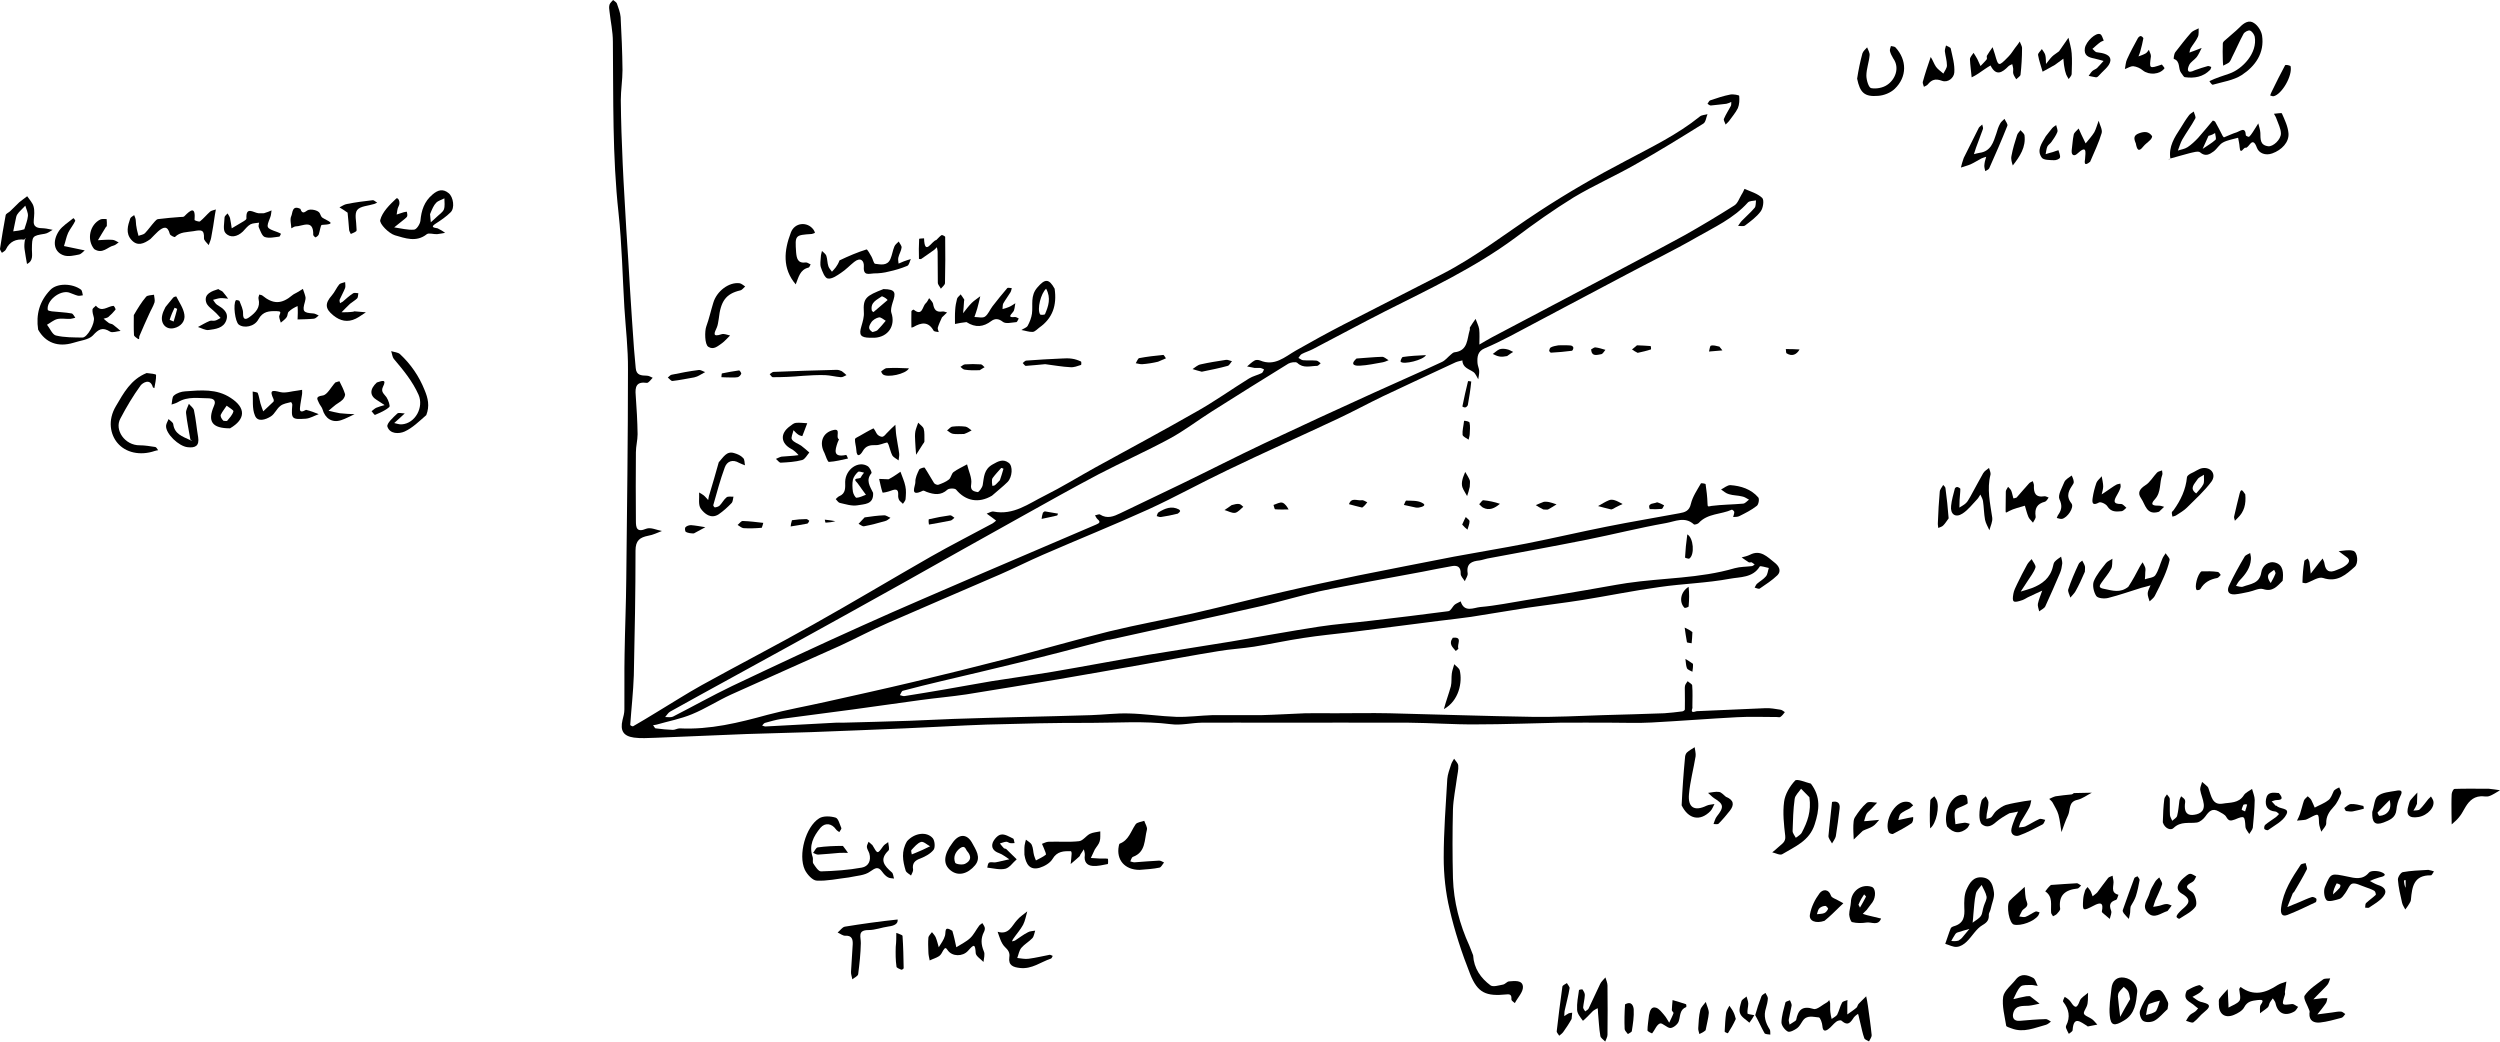 <?xml version="1.0" encoding="UTF-8" standalone="no"?>
<svg
   version="1.1"
   id="Contours"
   x="0px"
   y="0px"
   width="1324.909"
   height="552"
   viewBox="0 0 1324.909 552"
   xml:space="preserve"
   stroke="#000000"
   fill="none"
   stroke-linecap="round"
   stroke-linejoin="round"
   sodipodi:docname="good_exposure.svg"
   inkscape:version="1.3.2 (091e20e, 2023-11-25)"
   xmlns:inkscape="http://www.inkscape.org/namespaces/inkscape"
   xmlns:sodipodi="http://sodipodi.sourceforge.net/DTD/sodipodi-0.dtd"
   xmlns="http://www.w3.org/2000/svg"
   xmlns:svg="http://www.w3.org/2000/svg"><defs
   id="defs169" /><sodipodi:namedview
   id="namedview169"
   pagecolor="#ffffff"
   bordercolor="#000000"
   borderopacity="0.25"
   inkscape:showpageshadow="2"
   inkscape:pageopacity="0.0"
   inkscape:pagecheckerboard="0"
   inkscape:deskcolor="#d1d1d1"
   inkscape:zoom="0.17810802"
   inkscape:cx="662.51929"
   inkscape:cy="272.30666"
   inkscape:window-width="1608"
   inkscape:window-height="942"
   inkscape:window-x="0"
   inkscape:window-y="25"
   inkscape:window-maximized="0"
   inkscape:current-layer="Contours" />
<desc
   id="desc1">
</desc>
<path
   d="m 586.209,339.3 c -15.5,4.1 -30.7,8.1 -45.9,11.8 -13.8,3.4 -27.6,6.6 -41.5,9.9 -6.8,1.6 -13.6,3.3 -20.4,5.1 -0.6,0.2 -1,1.5 -1.5,2.3 0.8,0.2 1.7,0.6 2.4,0.5 6.9,-1.1 13.7,-2.2 20.6,-3.4 8.5,-1.4 17,-3.1 25.6,-4.5 10.8,-1.7 21.6,-3.2 32.4,-5 17,-2.9 33.8,-6.1 50.8,-9 14.5,-2.4 29.1,-4.6 43.6,-7 15.6,-2.6 31.1,-5.5 46.7,-7.9 9,-1.4 18.1,-2 27.2,-3.1 13.8,-1.6 27.7,-3.3 41.4,-5.1 1.3,-0.2 2.1,-2.4 3.4,-3.5 0.9,-0.7 2.1,-1.1 3.1,-1.7 1.9,6.2 7,3.3 10.4,3 8.2,-0.7 16.3,-2.4 24.4,-3.7 10.6,-1.7 21.2,-3.5 31.8,-5.3 7.2,-1.2 14.3,-2.6 21.5,-3.7 19,-2.8 38.5,-2.4 57.2,-7.9 2.9,-0.8 6,-0.7 9.1,-1.1 0.5,-0.1 0.9,-0.5 1.4,-0.8 -0.5,-0.4 -1,-0.9 -1.6,-1.2 -0.4,-0.1 -1.1,0.2 -1.5,0 -1.3,-0.8 -2.5,-1.7 -3.8,-2.6 1.5,-0.4 3,-0.7 4.4,-1.4 5.6,-2.9 9.2,1.1 13,4.1 2.1,1.6 4,4.3 1.5,6.8 -2.8,2.7 -6.1,4.8 -9.3,7 -0.6,0.4 -1.8,-0.3 -2.7,-0.5 0.4,-0.7 0.7,-1.5 1.2,-2 1.6,-1.4 3.5,-2.4 4.8,-4 0.9,-1.1 1,-2.9 1.5,-4.4 -1.7,-0.3 -4.5,-1.3 -4.8,-0.8 -3.7,6.1 -10.5,5.5 -15.8,6.5 -12.3,2.3 -24.9,2.6 -37.3,4.4 -13.8,1.9 -27.4,4.7 -41.1,6.9 -9.4,1.5 -18.9,2.6 -28.4,4 -10.1,1.6 -20.3,3.3 -30.4,4.9 -5.6,0.8 -11.1,1.4 -16.7,2.1 -15.6,2 -31.3,4 -47,6 -8.4,1 -16.8,1.8 -25.2,3.1 -8.7,1.3 -17.3,3.2 -26.1,4.6 -6.3,1 -12.7,1.3 -19,2.4 -13.1,2.1 -26.1,4.6 -39.1,6.9 -15.3,2.7 -30.5,5.4 -45.7,8 -16.2,2.7 -32.4,5.4 -48.7,8 -8,1.2 -16.2,1.9 -24.2,3 -12,1.6 -24,3.4 -36,5 -12.6,1.7 -25.3,3.3 -37.9,5 -2.9,0.5 -5.8,1.3 -8.6,2.1 -0.6,0.2 -1,0.9 -1.5,1.4 0.6,0.2 1.2,0.5 1.8,0.5 12.4,-0.7 24.8,-1.3 37.2,-2 1.2,-0.1 2.3,0 3.5,0 11.7,-0.3 23.5,-0.6 35.3,-1 7.8,-0.3 15.7,-0.7 23.5,-1 11.7,-0.4 23.4,-0.7 35.1,-1 12.6,-0.3 25.2,-0.6 37.8,-1 6.7,-0.2 13.4,-1.1 20.1,-0.9 8.4,0.2 16.7,1.5 25.1,1.8 6.4,0.2 12.8,-0.7 19.1,-0.9 8.6,-0.1 17.2,0.1 25.9,0 7.8,-0.2 15.7,-0.7 23.5,-1 5.3,-0.1 10.5,0 15.7,0 9.6,0 19.1,-0.2 28.7,0 25.2,0.6 50.4,1.5 75.7,1.9 12.5,0.2 25,-0.5 37.5,-0.9 10.9,-0.3 21.8,-0.6 32.6,-1 3.2,-0.2 6.4,-0.6 9.6,-1 0.5,-0.1 1.3,-0.6 1.3,-1 0.1,-3.2 0,-6.4 0,-9.6 0,-1 -0.1,-2.1 0.1,-3 0.2,-0.9 0.9,-1.6 1.4,-2.4 0.8,0.8 2.4,1.5 2.4,2.3 0.3,3.7 0.1,7.3 0.1,11 0,0.3 0.1,0.7 0,1 -1.2,3.1 1.5,1.7 2.2,1.6 12.2,-0.5 24.4,-1.1 36.6,-1.6 2.6,-0.1 5.2,0.4 7.8,0.8 0.9,0.1 1.6,0.8 2.4,1.3 -0.7,0.9 -1.4,1.9 -2.3,2.5 -0.4,0.4 -1.3,0.1 -1.9,0.1 -7.1,0 -14.2,-0.3 -21.2,0.1 -15.1,0.8 -30.2,2 -45.3,2.8 -7,0.4 -14.1,0.1 -21.2,0.1 -9.1,0 -18.2,-0.1 -27.3,0 -14.9,0.3 -29.7,0.9 -44.6,0.9 -11.8,0.1 -23.7,-0.8 -35.6,-0.9 -24,-0.1 -48.1,0 -72.2,0 -12.5,0 -25.1,-0.1 -37.6,0 -5.4,0.1 -10.9,1.5 -16.1,0.8 -14.3,-1.8 -28.5,-0.7 -42.8,-0.7 -18.3,-0.1 -36.7,0.4 -55.1,0.9 -14.3,0.5 -28.7,1.4 -43.1,2 -16.6,0.7 -33.1,1.4 -49.7,2 -11.4,0.4 -22.7,0.6 -34.1,1 -16.2,0.6 -32.4,1.4 -48.6,2 -3.8,0.1 -7.5,0.4 -11.2,-0.1 -5.7,-0.8 -7.4,-3.7 -6.1,-9.3 0.5,-1.9 1,-3.7 1,-5.6 0.1,-9.7 -0.1,-19.5 0.1,-29.2 0.2,-13.4 0.8,-26.8 0.9,-40.2 0.4,-37 0.9,-73.9 0.9,-110.8 0.1,-10.9 -1.2,-21.8 -1.9,-32.7 -1,-16.7 -1.3,-33.5 -3.1,-50.2 -3.3,-30.2 -2.7,-60.5 -3,-90.8 0,-5.4 -1.2,-10.7 -1.8,-16.1 -0.2,-1.2 -0.3,-2.4 0,-3.5 0.3,-0.9 1.2,-1.7 1.9,-2.5 0.7,0.6 1.7,1.1 2,1.8 0.8,2.3 1.8,4.8 2,7.2 0.5,9.3 0.9,18.7 1,28.1 0,5.3 -0.9,10.7 -0.9,16 0.1,11.2 0.5,22.4 1,33.6 0.5,11.6 1.3,23.1 1.9,34.7 0.7,10.7 1.4,21.4 2,32.2 0.7,10.4 1.3,20.9 2.1,31.3 0.2,3.4 0.7,6.7 0.9,10.1 0.3,4 3,4 6,4.1 1,0 2,0.7 3,1.1 -1,1 -2.2,2.8 -3.1,2.7 -5.6,-0.8 -6.3,2.1 -5.9,6.6 0.5,6.9 0.9,13.7 1,20.6 0,3.2 -0.9,6.4 -0.9,9.6 -0.1,12.1 -0.1,24.2 0,36.3 0,3.5 0.3,6.4 5.5,4.2 2.3,-0.9 5.5,0.7 8.3,1.2 -2.4,0.9 -4.7,2.1 -7.2,2.5 -4.5,0.9 -6.8,2.5 -6.8,7.9 0,22 -0.4,44 -0.9,66.1 -0.3,8.8 -1.3,17.5 -1.9,26.3 0,0.2 1.2,0.9 1.5,0.7 4.2,-2.4 8.3,-4.9 12.4,-7.4 8,-4.8 15.9,-9.9 24,-14.4 19.7,-10.9 39.7,-21.2 59.2,-32.2 20.9,-11.7 41.4,-24 62.2,-35.9 10.7,-6.1 21.8,-11.7 32.7,-17.6 0.7,-0.4 1.3,-1 1.9,-1.5 -0.7,-0.6 -1.4,-1 -2.1,-1.6 -1,-0.7 -1.9,-1.4 -2.9,-2.1 1.2,-0.4 2.6,-1.3 3.6,-1.1 10.6,2.1 18.6,-4.2 27.1,-8.4 9,-4.5 17.6,-9.8 26.4,-14.7 18.2,-10 36.5,-19.8 54.5,-30.1 9.4,-5.3 18.2,-11.6 27.4,-17.3 2.1,-1.3 4.6,-1.8 6.8,-2.9 0.6,-0.3 0.8,-1.3 1.2,-1.9 -0.6,-0.3 -1.3,-0.7 -2,-0.8 -1,-0.1 -2,0.1 -3,0 -1.3,-0.2 -2.6,-0.6 -4,-0.8 1.3,-1.1 2.5,-2.3 3.9,-3.1 0.7,-0.5 2.1,-0.4 2.9,-0.1 7.8,3.3 13.1,-1.8 19,-5.2 8.4,-4.8 16.8,-9.4 25.3,-13.8 17.3,-8.9 34.7,-17.7 52,-26.6 18.4,-9.4 34.5,-22.2 51.7,-33.4 14.8,-9.7 30.2,-18.6 45.9,-26.8 13.5,-7.2 27.3,-13.8 39.3,-23.5 1,-0.8 2.7,-0.8 4,-1.2 -0.7,1.7 -0.9,4.2 -2.2,5 -11.7,7.3 -23.5,14.6 -35.6,21.4 -10.8,6.2 -22.4,11.3 -33.1,17.7 -10.7,6.6 -21,13.9 -31.1,21.5 -21.4,15.8 -45.3,27 -68.9,38.9 -12.8,6.5 -25.5,13.4 -38.2,20 -1.9,1 -4,1.6 -5.9,2.6 -0.8,0.4 -1.2,1.4 -1.8,2.1 0.9,0.4 1.7,1.2 2.5,1.2 2.3,0.2 4.7,0 7,0.2 0.8,0 1.5,0.9 2.3,1.4 -0.6,0.5 -1.3,1.4 -1.9,1.4 -3.5,0 -7.3,1.5 -10.5,-1.6 -0.8,-0.7 -3.4,-0.3 -4.7,0.4 -13.6,8.4 -27.1,16.8 -40.5,25.3 -7.6,4.8 -14.7,10.3 -22.5,14.5 -12.4,6.7 -25.2,12.4 -37.7,18.9 -13.4,7.1 -26.7,14.5 -39.9,21.9 -21.3,11.8 -42.5,23.8 -63.7,35.7 -19.5,10.9 -39,21.7 -58.6,32.5 -21.5,11.9 -43.2,23.6 -64.7,35.6 -1.1,0.6 -1.8,1.9 -2.7,2.9 1.4,0 2.9,0.3 4.1,-0.2 10.4,-5.3 20.7,-11.1 31.3,-16.2 23,-10.9 46,-21.7 69.2,-32.1 21,-9.5 42.3,-18.5 63.5,-27.7 20.1,-8.6 40.2,-17.2 60.3,-25.8 1.6,-0.7 2.6,-1.3 0.8,-2.8 -0.6,-0.5 -1,-1.4 -1.4,-2.1 0.9,-0.1 2.1,-0.8 2.7,-0.4 3.8,2.4 7.2,1 10.7,-0.7 10.7,-5.2 21.4,-10.2 32.1,-15.4 14.7,-7.1 29.3,-14.6 44.1,-21.6 19.5,-9.2 39.1,-18.2 58.7,-27.1 11.8,-5.4 23.7,-10.5 35.4,-16 1.9,-0.8 3.3,-2.7 4.9,-4 0.6,-0.5 1.2,-1.1 1.9,-1.2 7.3,-0.8 6.6,-7.1 8.1,-11.8 0.2,-0.4 -0.1,-1.1 0.1,-1.4 0.9,-1.6 2,-3 3,-4.5 0.6,1.8 1.6,3.6 1.9,5.4 0.3,2.7 0.1,5.4 0.1,8.2 2.2,-1.3 4.4,-2.6 6.6,-3.8 20.1,-10.6 40.2,-21.2 60.3,-31.8 13.9,-7.4 27.9,-14.7 41.8,-22.3 8.9,-5 17.7,-10.3 26.4,-15.8 1.8,-1.1 2.6,-3.7 3.8,-5.7 0.7,-1 1.6,-3.1 1.6,-3.1 3.3,1.4 7,2.5 9.4,4.8 1.1,1.1 0.5,5.4 -0.8,7.1 -2.2,3 -5.4,5.3 -8.3,7.5 -0.8,0.6 -2.4,0.2 -3.7,0.2 0.7,-0.9 1.2,-1.9 2,-2.7 2.2,-2.3 4.7,-4.4 6.8,-6.9 0.7,-0.9 0.5,-2.6 0.7,-3.9 -1.4,0.3 -3.5,0.2 -4.3,1.1 -7.6,8.5 -17.8,13.1 -27.4,18.6 -12,6.9 -24.6,13 -36.8,19.5 -20.7,10.9 -41.3,21.9 -61.9,32.8 -4.4,2.3 -8.9,4.5 -13.4,6.4 -3.8,1.6 -4,4.6 -3.8,7.8 0.1,1.4 0.8,2.8 0.9,4.1 0.1,1.5 -0.3,3 -0.5,4.5 -0.8,-1.3 -1.4,-3 -2.5,-3.8 -2.4,-1.7 -5.8,-2.3 -5.9,-6.2 -1.2,0.3 -2.4,0.5 -3.6,1 -12.8,6 -25.7,11.9 -38.5,18 -8.1,3.9 -16,8.2 -24.1,12 -19.4,9.1 -38.9,17.8 -58.2,27.1 -14.1,6.7 -27.7,14.3 -41.9,20.8 -18.5,8.4 -37.4,16 -56,24.1 -7.6,3.3 -15.1,7.1 -22.7,10.4 -19.8,8.6 -39.6,17 -59.4,25.7 -8.6,3.7 -16.9,8.2 -25.4,12.1 -19.3,8.7 -38.6,17.2 -57.8,25.9 -7,3.2 -13.6,7.5 -20.7,10.4 -6,2.5 -12.5,3.7 -18.7,5.5 -0.6,0.2 -1.3,0.2 -1.9,0.3 0.5,0.6 0.9,1.7 1.4,1.7 3,0.4 6.1,0.7 9.1,0.8 1.2,0 2.4,-0.8 3.6,-0.8 16.1,0.8 31.3,-3 46.6,-7.2 10.1,-2.7 20.4,-4.5 30.6,-6.8 15.6,-3.5 31.1,-6.9 46.6,-10.6 16.7,-4 33.3,-8.1 49.9,-12.4 18,-4.7 35.9,-9.9 54,-14.4 14.8,-3.6 29.8,-6.3 44.6,-9.6 15.8,-3.6 31.5,-7.7 47.3,-11.3 13.3,-3.1 26.6,-5.9 39.9,-8.7 16.9,-3.4 33.9,-6.7 50.8,-10 12.9,-2.4 25.8,-4.5 38.6,-7 14.2,-2.8 28.2,-6.1 42.3,-8.9 12.9,-2.6 25.8,-4.7 38.6,-7.1 2.9,-0.5 5.3,-1.2 6.1,-5 0.9,-3.8 3.3,-7.3 5.3,-10.8 0.1,-0.3 2.5,0.1 2.5,0.4 0.5,3.4 0.9,6.7 1,10.1 0,2.2 0.4,1.7 2.2,1.4 5.5,-0.7 11.1,-0.7 16.7,-1.2 1.1,-0.1 2.1,-1.4 3.1,-2.1 -1.2,-0.6 -2.3,-1.5 -3.6,-1.7 -2.3,-0.6 -4.8,-0.5 -7,-1.2 -1.6,-0.4 -2.9,-1.6 -4.2,-2.5 1.6,-0.8 3.4,-2.4 5,-2.3 5.5,0.4 10.9,2.1 14.7,6.5 0.7,0.8 0.2,3.8 -0.8,4.5 -2.8,2.2 -6,3.8 -9.2,5.4 -0.9,0.5 -2.2,0.4 -3.3,0.5 0.2,-0.9 0.6,-1.8 0.6,-2.7 -0.1,-0.5 -1.1,-1.3 -1.3,-1.2 -5.7,2.6 -12.9,1.9 -17.6,7.1 -0.5,0.5 -2.2,1 -2.5,0.7 -4.8,-4.4 -10.1,-1.5 -14.8,-0.7 -14.1,2.5 -27.9,6 -41.9,8.8 -17.5,3.5 -35.2,6.7 -52.8,10 -1.4,0.3 -2.7,0.8 -4.1,1 -4.1,0.4 -7.1,1.6 -6.3,6.8 0.2,1.3 -1,2.8 -1.5,4.2 -0.8,-1.3 -2.3,-2.7 -2.2,-4 0.1,-3.6 -1.7,-4.5 -4.6,-4 -5.3,0.9 -10.5,2 -15.7,3 -9,1.7 -18,3.3 -27,5 -9.2,1.8 -18.5,3.4 -27.7,5.4 -10,2.3 -19.9,5.2 -29.9,7.6 -14.9,3.4 -29.9,6.7 -44.8,10 -12.1,2.7 -24.2,5.3 -36.2,8 -0.6,0.1 -1.2,0 -2,0.3"
   fill="#000000"
   stroke="none"
   id="path1" />
<path
   d="m 780.709,506.3 c 0.4,7 4.1,12.1 9.2,15.9 1.4,1 4.4,0 6.6,-0.4 1.2,-0.2 2.1,-1.6 3.2,-1.7 2.9,-0.2 7.2,-0.9 7.4,2.9 0.1,2.8 -2.8,5.7 -4.3,8.6 -0.6,-0.6 -1.8,-1.2 -1.8,-1.9 0.1,-2 -0.3,-3 -2.6,-2.7 -10.8,1.1 -15.3,-0.7 -19.3,-10.8 -4.4,-11.1 -8.2,-22.7 -10.9,-34.4 -2.1,-8.8 -3.1,-18.2 -3.1,-27.3 0,-13.9 1.1,-27.8 1.9,-41.7 0.2,-2.5 1.2,-5.1 2,-7.6 0.3,-1.1 1,-2 1.6,-3.1 0.8,1.2 2.1,2.3 2.2,3.6 0.2,2.2 -0.4,4.4 -0.7,6.6 -0.7,5.5 -1.9,11.1 -2.1,16.6 -0.3,12.2 -0.3,24.3 0,36.5 0.4,12.5 3.5,24.4 8.7,35.8 0.7,1.6 1.2,3.2 2,5.1"
   fill="#000000"
   stroke="none"
   id="path2" />
<path
   d="m 1150.209,84 c -1,-6.3 2.2,-11.2 5.4,-16.1 1.4,-2.3 2.8,-4.6 4.4,-6.7 0.6,-0.9 1.7,-1.4 2.6,-2.1 0.3,1.3 1.3,2.9 0.8,3.7 -2.1,3.9 -4.7,7.4 -6.9,11.2 -1,1.8 -1.5,3.8 -2.3,5.8 1.7,-0.6 3.6,-0.8 5.1,-1.8 2,-1.3 3.9,-3.1 5.6,-4.9 2.7,-3 5.2,-6.2 7.8,-9.2 0,-0.1 1.1,0.3 1.3,0.7 1.4,2.4 2.6,4.9 3.9,7.4 0.2,0.3 0.6,0.8 0.7,0.8 2.3,-0.9 4.5,-2 6.8,-2.7 1.8,-0.6 4.6,-3.2 4.8,1.6 0,0.3 1.4,0.9 1.7,0.8 0.8,-0.7 1.4,-1.6 2,-2.5 1,-1.6 1.9,-3.1 2.9,-4.6 0.4,1.6 1,3.3 1.1,5 0.1,3.2 -0.3,6.5 4.1,7.1 2.5,0.4 6.9,-3.5 6.8,-6.9 -0.1,-2.5 -1.4,-5 -2.3,-7.5 -0.3,-1 -0.9,-1.9 -1.4,-2.8 1.5,-0.1 4,-0.6 4.2,-0.2 1.5,3.4 3.2,6.9 3.5,10.5 0.4,4.8 -3.6,8.9 -8.6,10.7 -3.6,1.3 -7,-0.1 -8.1,-2.9 -2.5,-7 -4.2,0.4 -6.1,-0.1 -1,-0.3 -2.7,4.2 -3.1,-0.4 -0.1,-1.6 -0.5,-3.3 -0.8,-4.9 -2.7,0.8 -5.6,1.2 -8,2.5 -1.9,1 -3.1,3.3 -4.9,4.7 -2.2,1.6 -4.4,3 -7.3,0.5 -1,-0.8 -3.8,0.1 -5.6,0.5 -3.3,0.8 -6.6,1.9 -10.1,2.8 m 20.2,-12 c -1,2.3 -2.1,4.6 -3.1,6.9 2.3,-1.6 4.8,-3 6.8,-4.8 0.6,-0.5 -0.1,-2.4 -0.2,-3.6 -0.8,0.5 -1.6,1 -3.5,1.5"
   fill="#000000"
   stroke="none"
   id="path3" />
<path
   d="m 525.709,262.7 c -7.1,4.2 -14,2.8 -19,-3.2 -0.6,-0.8 -3.7,-0.8 -4.6,0 -3.5,3.2 -7.1,2.6 -11,1.2 -0.7,-0.3 -1.7,-0.9 -2.1,-0.6 -7.3,3.6 -3.8,-2.7 -3.9,-4.6 -0.1,-2.2 1,-4.5 2,-6.6 0.3,-0.7 2.8,-1.3 2.9,-1.1 1.8,2.7 3.3,5.5 5,8.2 0.4,0.6 1.7,1.1 2.3,0.9 1.9,-0.7 4,-1.5 5.6,-2.8 1.1,-0.9 1.3,-3 2.4,-3.9 2.2,-1.6 4.8,-2.8 7.2,-4.1 0.8,3.5 2.7,7.2 2.2,10.4 -0.7,3.7 1.6,3.9 3.4,4.3 0.6,0.1 2.5,-2.4 2.7,-3.8 0.7,-4.2 0.6,-8.3 5.3,-10.9 3.1,-1.8 5.6,-3 8.5,-0.8 2.3,1.7 1.9,7.5 -0.6,10.1 -2.5,2.5 -5.4,4.7 -8.3,7.3 m 4.2,-8.2 c 0.7,-2 1.3,-4 1.9,-6.1 0,0 -1.1,-0.5 -1.2,-0.4 -1.6,1.8 -3.2,3.5 -4.6,5.4 -0.4,0.6 -0.3,1.6 -0.3,2.4 0,0.5 0.2,1.1 0.2,1.7 0.5,-0.1 1.1,-0.1 1.4,-0.4 0.8,-0.6 1.4,-1.4 2.6,-2.6"
   fill="#000000"
   stroke="none"
   id="path4" />
<path
   d="m 449.909,465 c -6,0.7 -11.6,2 -17.1,1.7 -2.2,-0.1 -5.1,-3.3 -6.3,-5.8 -3.6,-7.8 0.4,-22.7 7.6,-27.2 2.2,-1.4 6,-1.2 8.7,-0.4 1.5,0.4 2.2,3.6 3.1,5.6 0.1,0.5 -0.8,1.4 -1.1,2.1 -0.7,-0.5 -1.4,-0.9 -1.8,-1.5 -2.2,-3.1 -5.7,-3.7 -8.2,-0.8 -3.7,4.5 -6.3,9.4 -4.1,15.6 0.3,1 -0.2,2.5 0.3,3.3 1.1,1.7 2.7,4.2 4.1,4.2 7.2,-0.2 14.5,-0.7 21.6,-2 3.5,-0.6 5.1,-3.7 4,-7.5 -0.4,-1.2 -1.2,-2.3 -1.3,-3.4 -0.1,-0.9 0.6,-1.9 0.9,-2.8 0.6,0.5 1.2,1 1.7,1.5 0.2,0.1 0.3,0.2 0.4,0.4 2.7,4.7 2.6,4.7 5.6,0.5 0.6,-0.9 1.8,-1.5 2.7,-2.2 0.1,1.5 0.9,3.8 0.1,4.5 -5,4.8 -2.1,8.1 1.8,11.5 0.8,0.6 0.8,2.2 1.2,3.3 -1.1,-0.2 -2.4,-0.1 -3.3,-0.7 -1.1,-0.6 -2.1,-1.7 -2.9,-2.8 -2.2,-3.1 -3.6,-2.2 -6.5,-0.2 -2.8,2.1 -7.1,2.2 -11.2,3.1"
   fill="#000000"
   stroke="none"
   id="path5" />
<path
   d="m 1146.209,435.8 c 0.1,-4.3 0.3,-8.4 0.8,-12.4 0.1,-0.8 0.9,-1.6 1.4,-2.4 0.5,0.8 1.4,1.5 1.5,2.3 0.1,2.9 -0.1,5.8 0.1,8.7 0.1,1 0.8,2 1.2,3 0.9,-0.9 2.4,-1.6 2.6,-2.7 0.7,-2.6 0.8,-5.3 1.2,-8 0.1,-0.8 0.6,-1.5 0.9,-2.3 0.7,0.6 1.6,1.1 2,1.9 0.3,0.7 0.1,1.6 0,2.5 -0.2,2.9 0.4,5.6 3.9,5.5 3.2,-0.2 6.6,-1.4 6.1,-5.8 -0.3,-2.6 -1.5,-5 -1.9,-7.6 -0.1,-1.3 0.7,-2.7 1,-4.1 1,0.8 2,1.6 2.9,2.5 0.3,0.3 0.5,0.8 0.6,1.2 1.4,3.7 1.9,8.7 7.4,7.8 3.9,-0.7 8.5,-0.1 11.2,-4.4 0.9,-1.5 2.9,-2.3 4.4,-3.4 0.5,2 1.4,3.9 1.4,5.9 -0.1,4.9 -0.5,9.7 -1,14.6 -0.2,1.2 -1.3,2.3 -1.9,3.4 -0.7,-1.3 -1.9,-2.5 -2,-3.8 -0.4,-5.8 -0.4,-6.1 -5.6,-3.9 -2.4,0.9 -3.3,0.8 -4.6,-1.4 -0.7,-1.3 -2.5,-2 -4,-2.9 -3.3,-1.9 -5.1,-0.1 -7,2.6 -1,1.4 -2.8,3 -4.5,3.3 -4.2,0.6 -8.6,-0.8 -12.4,2.9 -1.4,1.5 -4.7,0.3 -5.7,-3 m 42.7,-9.3 c -0.3,0.9 -0.8,1.7 -0.9,2.6 0,0.2 1.2,0.6 1.8,0.9 0.4,-1.2 0.8,-2.4 1.1,-3.6 -0.5,-0.2 -1,-0.3 -2,0.1"
   fill="#000000"
   stroke="none"
   id="path6" />
<path
   d="m 20.209,174.7 c -1.2,-8.1 0.7,-15 6.4,-21 3.7,-3.9 11.9,-3.5 16.3,-0.2 0.7,0.6 0.7,2 1,3 -0.9,0.1 -1.8,0.4 -2.7,0.2 -1.6,-0.4 -3.1,-1.2 -4.7,-1.7 -5,-1.3 -12,4.5 -11.2,9.2 0,0.4 1.3,0.7 2.1,0.8 3.5,0.4 7.1,0.5 10.5,1.1 0.8,0.1 1.4,1.5 2,2.3 -0.9,0.2 -1.7,0.5 -2.6,0.6 -2.4,0.1 -4.8,-0.4 -7,0.1 -1.9,0.5 -3.6,2 -5.4,3 1.6,2 2.8,5.2 4.7,5.7 4.5,1.1 9.3,1 14,1.1 2.7,0.1 6.9,-7.7 6.1,-10.7 -0.4,-1.4 -0.8,-2.8 -0.7,-4.2 0.1,-0.7 1.2,-1.3 1.8,-2 3.1,3.8 6.2,0.3 9.3,0.1 0.4,0 1.3,1.7 1.1,2 -1.1,1.4 -2.4,2.7 -3.8,3.9 -0.6,0.5 -1.6,0.6 -2.5,0.9 0.9,0.8 1.8,1.6 2.8,2.3 0.6,0.4 1.5,0.4 2.1,0.8 1.4,1.1 2.8,2.2 4.1,3.4 -1.8,0.1 -4.2,1.1 -5.5,0.4 -4.1,-2.6 -6.1,-1.4 -9.2,2 -2.3,2.4 -6.9,2.7 -10.4,3.9 -8,2.4 -14.7,0 -18.6,-7"
   fill="#000000"
   stroke="none"
   id="path7" />
<path
   d="m 231.909,121 c 1.7,0.8 2.9,1.6 4,2.4 -1.4,0.2 -2.9,0.6 -4.3,0.7 -1.8,0.1 -4.3,-0.8 -5.4,0 -5.6,4.5 -11.6,2.1 -16.9,0.6 -3.3,-1 -8.3,-6.1 -7.8,-8.1 1.1,-4.3 5,-8.1 8.5,-11.4 0.9,-0.8 2.5,1.9 1.2,4.2 -0.7,1.2 -0.7,2.9 -1,4.3 1.2,-0.4 2.5,-0.8 3.7,-1.2 0.6,-0.2 1.2,-0.2 1.7,-0.3 0.1,0.8 0.4,1.6 0.2,2.3 -0.1,0.6 -0.8,1 -1.3,1.5 -1.9,1.5 -3.7,3 -5.6,4.5 3.6,0.5 7.1,1.5 10.5,1.2 1.3,0 3.2,-2.9 3.4,-4.7 0.5,-5.5 2,-10.2 6.4,-13.9 2.9,-2.5 5.6,-3.2 8.6,-0.7 2.5,2.1 3.3,7.9 1,10.1 -2.3,2.3 -5.1,4.2 -7.9,6 -2.6,1.7 -1.6,2.1 1,2.5 m -4,-7.5 c 0.1,1.4 0.3,2.9 0.4,4.3 1,-0.9 2.1,-1.8 3.1,-2.8 1.3,-1.3 3.1,-2.4 3.8,-3.9 0.7,-1.8 0.3,-4 0.3,-6 -1.4,0.8 -3.2,1.2 -4.3,2.3 -1.4,1.4 -2.2,3.4 -3.3,6.1"
   fill="#000000"
   stroke="none"
   id="path8" />
<path
   d="m 984.709,537.3 c -1.1,0.7 -2.1,1.5 -2.7,2.6 -2,3.1 -3.5,3.3 -6.1,1 -0.5,-0.4 -2.1,0 -2.8,0.6 -1.6,1.2 -2.7,2.9 -4.3,4 -1.7,1.2 -2.8,0.9 -3,-1.7 -0.1,-1.6 -1.1,-4.5 -1.9,-4.6 -2.9,-0.2 -6.4,-1.5 -8.6,1.9 -0.9,1.4 -1.7,2.9 -2.9,3.8 -1.4,1 -3.8,2.3 -4.9,1.8 -1.6,-0.8 -3.4,-3.2 -3.4,-4.9 0.1,-3.5 1.2,-7 2.1,-10.5 0.2,-0.6 1.6,-0.8 2.4,-1.2 0.3,0.9 1,1.9 0.9,2.8 -0.4,2.4 -1.1,4.9 -1.5,7.3 -0.2,0.9 0.3,1.9 0.4,2.8 1,-0.6 1.9,-1.2 2.8,-1.8 0.3,-0.2 0.6,-0.4 0.7,-0.7 1,-5.1 3.1,-7.7 9.2,-5.8 1.8,0.6 4.8,-2.3 7.3,-3.6 0.4,-0.3 0.7,-0.7 1,-1.1 0.2,0.6 0.5,1.2 0.5,1.8 0.1,1.5 -0.1,3 0.1,4.5 0.1,1.2 0.4,2.5 0.7,3.7 0.9,-0.7 2.3,-1.3 2.9,-2.2 1.1,-2.1 1.5,-4.4 2.6,-6.4 0.4,-0.8 1.9,-1 2.9,-1.4 -0.1,0.8 -0.1,1.7 -0.1,2.5 0,1.7 0,3.4 0,5.1 1.7,-1.2 3.4,-2.3 4.9,-3.6 0.5,-0.5 0.6,-1.5 1.1,-2 1.3,-1.4 2.7,-2.7 4,-4 0.3,1.6 0.7,3.2 0.9,4.9 0.7,5.2 1.5,10.4 2,15.6 0.1,1.1 -0.9,2.3 -1.4,3.4 -0.8,-0.5 -2.2,-0.9 -2.5,-1.7 -0.9,-2.5 -1.4,-5.1 -2,-7.6 -0.5,-1.7 -0.7,-3.4 -1.3,-5.3"
   fill="#000000"
   stroke="none"
   id="path9" />
<path
   d="m 542.909,453 c 0,-2 -0.1,-3.5 0.1,-5 0.1,-1 0.5,-2 0.7,-3 1.1,0.9 2.6,1.6 3.1,2.8 0.8,1.7 0.7,3.7 1.2,5.5 0.2,0.9 0.7,1.8 1,2.7 1.8,-1 3.7,-1.8 5.2,-3 0.4,-0.2 -0.4,-2 -0.8,-3 -0.3,-0.9 -0.8,-1.8 -1.2,-2.8 1.2,-0.4 2.3,-1.1 3.5,-1.1 5.4,-0.2 10.8,0.3 16.1,-0.3 2.1,-0.2 3.7,-2.8 5.8,-3.9 1.7,-0.8 3.6,-0.9 5.5,-1.3 -0.1,1.8 0.2,3.6 -0.3,5.2 -0.4,1.6 -1.7,2.9 -2.6,4.4 -0.7,1.5 -1.4,3 -2.1,4.5 1.6,0.1 3.3,0.2 4.9,0.3 1.4,0 2.8,-0.1 4.1,0.1 0.2,0.1 0.2,2.7 0,2.8 -2.6,0.5 -5.3,1.2 -8,1 -3.2,-0.2 -4.7,-2.3 -4.2,-5.7 0.1,-1 -0.3,-2.1 -0.5,-3.1 -0.6,0.9 -1.2,1.8 -1.8,2.7 -0.2,0.4 -0.3,0.9 -0.7,1.2 -1.5,1.4 -3,2.6 -4.5,3.9 0.2,-1.8 0.4,-3.5 0.5,-5.3 0.1,-0.6 -0.2,-1.5 -0.3,-1.5 -3.9,-0.1 -7.4,0 -9.8,4.1 -1.3,2.2 -4.3,3.9 -6.9,4.7 -5.1,1.4 -7.2,-1.8 -8,-6.9"
   fill="#000000"
   stroke="none"
   id="path10" />
<path
   d="m 79.709,126.7 c -3.5,2.5 -6.9,4 -10.1,0.4 -3.1,-3.5 -1.9,-7.5 -0.6,-11.3 0.3,-0.8 1.4,-1.2 2.1,-1.8 0.3,0.8 0.7,1.6 0.8,2.4 0.2,1.3 0.1,2.6 0.4,3.8 0.2,1.6 0.7,3.2 1.1,4.8 1.1,-0.5 2.6,-0.6 3.4,-1.4 1.8,-1.9 3.4,-4.2 5.2,-6.2 0.5,-0.6 1.2,-1.3 1.9,-1.3 3.8,-0.5 7.7,-0.8 11.5,-1.1 0.8,-0.1 1.9,0.1 2.3,-0.4 3.5,-3.6 6,-5.3 5.4,2 0,0.2 2.4,1.1 2.9,0.7 1.9,-1.5 3.5,-3.5 5.4,-5.2 0.8,-0.6 2,-0.7 3,-1.1 -0.2,0.9 -0.3,1.9 -0.5,2.8 -0.6,4.1 -1.2,8.1 -2,12.2 -0.2,1.3 -0.9,2.6 -1.3,3.9 -0.9,-1.2 -2.6,-2.5 -2.5,-3.7 0.2,-4.7 -1.6,-4.4 -5.5,-3.7 -3.6,0.6 -7.1,0.3 -9.9,3.1 -0.2,0.2 -2.5,-0.8 -2.7,-1.6 -1.2,-4.7 -3.5,-3.7 -6.2,-1.4 -1.3,1.2 -2.6,2.6 -4.1,4.1"
   fill="#000000"
   stroke="none"
   id="path11" />
<path
   d="m 959.709,415.3 c 5.3,7 4.5,13.9 2,21.6 -2.8,8.8 -10.4,11.7 -17.2,15.8 -1.2,0.7 -3.5,-0.6 -5.3,-1 1.1,-0.9 2.2,-1.7 3.2,-2.7 1.7,-1.7 4.1,-2.6 3.7,-6 -0.7,-6 -1.4,-12.2 -0.6,-18.1 0.5,-4 3,-8.2 5.8,-11.2 1,-1.1 5.3,0.8 8.4,1.6 m -0.8,7.2 c -1.4,-1.5 -2.9,-3 -4.4,-4.5 -1.2,1.8 -3.2,3.5 -3.4,5.4 -0.8,5.6 -0.9,11.3 -1.1,17 0,1.2 1.1,2.4 1.7,3.6 1.1,-0.9 2.6,-1.6 3.2,-2.8 2.9,-5.5 5.1,-11.2 4,-18.7"
   fill="#000000"
   stroke="none"
   id="path12" />
<path
   d="m 1054.909,482 c -0.3,1.2 -0.9,1.9 -0.9,2.6 0.1,2.7 -0.6,4.1 -3.4,5.7 -3.3,1.9 -5.4,5.9 -8.3,8.7 -1.4,1.4 -3.4,2.7 -5.3,2.8 -1.9,0.2 -4,-1 -6.1,-1.6 1,-2.7 1.8,-5.5 2.9,-8.2 0.2,-0.6 1.2,-1 1.9,-1.2 5,-1.5 5.6,-5.1 5.3,-9.7 -0.1,-3.2 -0.1,-6.7 1.1,-9.5 1.5,-3.3 3.5,-7.2 8.5,-6.6 4.8,0.5 5.6,4.6 6.1,7.9 0.4,2.7 -1.1,5.7 -1.8,9.1 m -3.5,-2 c 0.5,-1.6 1.6,-3.3 1.4,-4.8 -0.4,-2.2 -1.7,-4.1 -2.6,-6.2 -1.1,1.5 -2.8,3 -3.1,4.7 -0.8,3.5 -0.9,7.2 -1.3,10.9 -0.1,1.5 -0.2,2.9 -0.4,4.4 1.5,-1.2 3.4,-2.1 4.4,-3.6 0.9,-1.3 0.8,-3.2 1.6,-5.4 m -13.5,18.5 c 0.7,-0.5 1.4,-0.9 1.9,-1.5 1.3,-1.6 2.6,-3.2 3.9,-4.7 -2.1,0.6 -4.3,1.2 -6.4,1.9 -0.6,0.2 -1.1,0.8 -1.4,1.4 -0.7,1 -1.2,2 -1.8,3.1 1.1,0.1 2.2,0.2 3.8,-0.2"
   fill="#000000"
   stroke="none"
   id="path13" />
<path
   d="m 1127.909,311 c 2.4,-3.6 4.2,-7.1 6.1,-10.7 0.4,-0.8 1,-1.5 1.5,-2.3 0.5,1 1.1,1.9 1.4,2.9 0.2,0.8 0.1,1.7 0,2.5 0,1.2 -0.1,2.4 -0.2,3.6 1.9,-0.7 4.6,-0.8 5.5,-2.1 1.8,-2.6 2.5,-5.9 3.8,-8.9 0.4,-1 1.1,-1.8 1.7,-2.8 0.7,1.2 2.3,2.6 2.1,3.6 -0.6,2.9 -1.7,5.9 -2.9,8.7 -1.5,3.5 -3.2,7 -5,10.4 -0.6,1.1 -1.8,1.9 -2.7,2.8 -0.4,-1.4 -1.1,-2.9 -1,-4.4 0.1,-1.3 0.9,-2.7 1.5,-4.1 -1.6,0.5 -3.2,0.9 -4.8,1.3 -5.9,1.8 -11.7,3.9 -17.7,5.4 -2,0.5 -5.5,0.2 -6.3,-1.1 -1.3,-2 -2.1,-5.5 -1.3,-7.7 1.4,-3.5 4.1,-6.6 6.5,-9.7 0.8,-1 2.3,-1.5 3.4,-2.3 -0.2,1.8 0.1,3.9 -0.7,5.4 -1.4,2.6 -3.4,4.8 -5.1,7.3 -1.4,2 -1.4,2.8 1.5,3.3 4.3,0.9 8.4,2.3 12.7,-1.1"
   fill="#000000"
   stroke="none"
   id="path14" />
<path
   d="m 157.709,162.2 c -1.8,0.8 -3.4,1.7 -4.7,3 -0.7,0.6 -0.5,2.1 -1.1,2.9 -0.8,1.2 -2.1,2 -3.1,2.9 -0.3,-1.3 -1.2,-2.9 -0.7,-3.9 0.8,-1.9 0.6,-2.1 -1.4,-2.2 -4,-0.1 -7.4,0 -9.8,4.4 -2.1,3.9 -7.7,4.8 -10.4,2.7 -1.9,-1.5 -3.1,-10.7 -1.5,-12.9 0.2,-0.2 1.7,0.1 1.9,0.4 0.8,2.2 2,4.4 1.9,6.6 -0.1,4 1.9,3.1 3.6,1.8 3.1,-2.3 5.7,-5 4.6,-9.5 -0.2,-0.7 0.2,-1.5 0.4,-2.3 0.5,0.2 1.2,0.2 1.6,0.5 5.7,4.7 10.2,4.7 16,-0.2 0.7,-0.6 1.6,-0.9 2.4,-1.4 1.1,-0.6 2.1,-1.3 3.1,-1.9 0.5,1.5 1.1,2.9 1.4,4.4 0.1,0.7 -0.1,1.6 -0.3,2.4 -1.5,5.1 -0.9,5.9 4.3,6.2 1,0 2,0.7 3,1.1 -0.8,0.6 -1.6,1.6 -2.5,1.7 -2.9,0.3 -5.8,0.3 -8.7,0.4 0.1,-2.3 0.2,-4.5 0,-7.1"
   fill="#000000"
   stroke="none"
   id="path15" />
<path
   d="m 444.909,138 c 4.8,-2.3 9.5,-4.3 14.3,-5.8 0.5,-0.1 1.9,2.5 2.7,3.9 0.7,1.2 1.1,3.6 1.9,3.7 3,0.4 6.5,1.2 8.1,-2.6 0.9,-2.1 1.2,-4.5 2.1,-6.6 0.4,-1 1.5,-1.8 2.3,-2.6 0.5,1.1 1.6,2.2 1.5,3.2 -0.2,1.8 -1.3,3.4 -1.7,5.2 -0.3,1.1 0,2.2 0.1,3.3 0.9,-0.4 1.8,-0.8 2.8,-1.2 1.2,-0.5 2.5,-0.8 3.7,-1.2 -0.6,1.2 -0.9,3.2 -1.9,3.6 -3.1,1.3 -6.4,2.3 -9.7,3 -2.6,0.7 -5.3,1 -8,1 -2.5,0.1 -5.7,1.5 -5.3,-3.6 0.2,-3.1 -1.7,-5.2 -5.1,-2.5 -2.4,1.9 -4.5,4.2 -7,5.8 -2.2,1.5 -4.9,3.4 -7,3 -1.6,-0.2 -2.9,-3.7 -3.7,-6 -0.5,-1.6 -0.1,-3.6 0,-5.5 0,-1 0.4,-2.1 0.6,-3.1 0.8,0.8 1.9,1.5 2.3,2.5 0.6,1.8 0.5,3.8 1.1,5.6 0.3,1 1.2,1.9 1.9,2.9 0.7,-0.8 1.4,-1.5 2,-2.3 0.8,-1.1 1.4,-2.1 2,-3.7"
   fill="#000000"
   stroke="none"
   id="path16" />
<path
   d="m 1186.709,524.3 c 0.1,-0.6 0.7,-1.3 0.8,-1.2 6.8,5 13.2,3.2 19.6,-1.1 1.3,-0.8 3,-1.2 4.6,-1.8 -0.3,1.8 -0.5,3.7 -0.8,5.5 0,0.5 0.2,1 0,1.5 -1.8,5.7 -1.8,5.6 3.8,4.9 1,-0.1 2.1,1 3.2,1.5 -0.6,0.8 -1.1,1.9 -1.9,2.4 -5,2.9 -9,1.1 -10.1,-4.5 -0.2,-0.8 -0.9,-1.6 -1.4,-2.4 -0.5,0.7 -1.1,1.4 -1.5,2.1 -0.5,0.8 -0.5,2 -1.1,2.6 -1.3,1.2 -2.8,2.1 -4.2,3.2 0.1,-1.5 -0.3,-3.5 0.4,-4.5 2.3,-3.1 0,-2.6 -1.7,-2.5 -2.7,0.4 -5.3,0.5 -7,3.7 -0.9,1.9 -3.4,3.3 -5.6,4.2 -4.7,1.9 -7.9,-0.5 -7.9,-5.6 0.1,-1 -0.2,-2.2 0.2,-2.9 1.4,-1.9 3,-3.5 4.5,-5.2 0.1,2.1 0.2,4.3 0.3,6.5 0.1,1.1 0.1,2.2 0.1,3.3 2,-1.2 4.5,-1.9 5.8,-3.6 0.9,-1.4 0.1,-3.9 -0.1,-6.1"
   fill="#000000"
   stroke="none"
   id="path17" />
<path
   d="m 12.909,127 c -4.4,-0.5 -7.8,1 -9.8,5.2 -0.3,0.8 -1.4,1.2 -2.1,1.8 -0.3,-0.7 -1.1,-1.5 -1,-2.2 0.9,-5.9 1.9,-11.9 3,-17.8 0.2,-0.8 1.5,-1.3 2.3,-2 1.6,-1.6 3.2,-3.2 4.9,-4.8 1.3,-1.1 2.8,-2.1 4.2,-3.2 1.2,1.8 2.9,3.5 3.4,5.5 0.6,2.2 0.3,4.7 0.1,7 -0.5,4.3 2.3,4.4 5.4,4.5 1.6,0.1 3.1,0.6 4.6,0.8 -1.4,0.8 -2.7,1.9 -4.2,2.1 -6.7,1.1 -6.7,1.1 -6.8,8.3 0,2.8 0.9,6 -2.6,7.7 -0.4,-2.6 -1,-5.3 -1.3,-7.9 -0.2,-1.5 -0.1,-3 0.2,-4.8 0.3,-0.5 0.3,-0.8 0.3,-1.1 -0.2,0.3 -0.4,0.6 -0.6,0.9 m 0,-5.5 c 0.7,-2.4 1.7,-4.7 1.9,-7.1 0.1,-1.8 -0.9,-3.6 -1.4,-5.4 -1.1,1.2 -2.3,2.3 -3.4,3.5 -0.6,0.7 -1.2,1.5 -1.4,2.4 -0.6,2.5 -1,5.1 -1.6,7.7 1.8,-0.2 3.6,-0.4 5.9,-1.1"
   fill="#000000"
   stroke="none"
   id="path18" />
<path
   d="m 512.209,170.7 c -2.2,0.2 -4.1,0.6 -6.1,1 0,-2.5 -0.1,-4.9 0.1,-7.4 0.1,-2 0.5,-4.1 1,-6 0.3,-0.9 1.3,-1.5 1.9,-2.3 0.6,0.9 1.3,1.7 1.8,2.6 0.2,0.2 0.1,0.6 0,1 -0.1,2.1 -0.3,4.2 -0.5,6.4 1.5,-1.9 2.9,-3.8 4.6,-5.5 1.3,-1.3 3,-2.3 4.5,-3.5 -0.5,2.2 -1,4.4 -1.6,6.5 -0.4,1.5 -1,3 -1.5,4.5 1.9,0 4.3,0.7 5.6,-0.2 1.7,-1.2 2.6,-3.7 4,-5.5 2.5,-3.2 5.1,-6.5 7.8,-9.6 0.4,-0.4 1.6,0 2.4,0 -0.2,0.8 -0.3,1.5 -0.7,2.2 -1.2,2 -2.6,3.8 -3.8,5.9 -0.4,0.8 -0.3,2 -0.4,3 1.1,-0.3 2.3,-0.6 3.4,-1.1 1.2,-0.5 2.3,-1.3 3.4,-2 -0.4,1.6 -0.3,3.7 -1.3,4.7 -2.1,2.3 -2,2.9 1.1,2.6 0.7,0 1.4,0.5 2,0.8 -0.4,0.6 -0.8,1.8 -1.2,1.9 -2.5,0.2 -5.8,1.1 -7.3,-0.2 -2.3,-1.8 -4.2,-1.7 -6,-0.4 -4.2,3.2 -8.4,3.7 -13.2,0.6"
   fill="#000000"
   stroke="none"
   id="path19" />
<path
   d="m 1073.909,528 c 1,0 1.7,-0.2 2,0 1.7,1.3 3.4,2.6 5,3.9 -1.9,0.4 -3.8,0.9 -5.7,1.1 -3.3,0.2 -7,-0.4 -8.2,3.7 -0.7,2.4 0,4.6 3.5,4.3 4.5,-0.4 9,-0.8 13.5,-0.9 1,-0.1 2,0.8 2.9,1.3 -0.8,0.6 -1.6,1.4 -2.6,1.7 -6,1.6 -11.9,4.4 -18.3,1.9 -1,-0.4 -2.7,-0.8 -2.8,-1.4 -0.8,-5.1 -2.3,-10.5 -1.6,-15.4 0.6,-3.3 4.4,-6.1 6.7,-9.1 2.8,-3.5 6.2,-2.4 9.1,-0.9 1.3,0.6 1.7,2.9 2.5,4.3 -1.1,-0.1 -2.3,-0.5 -3.4,-0.5 -1.9,0.1 -4.5,-0.2 -5.6,0.8 -1.8,1.7 -2.7,4.4 -3.9,6.7 2.1,-0.5 4.3,-1 6.9,-1.5"
   fill="#000000"
   stroke="none"
   id="path20" />
<path
   d="m 1170.909,43 c 3.5,-1.7 7.1,-2.8 10.6,-4 6.9,-2.4 15,-10.9 13.4,-19.6 -0.3,-1.2 -1.4,-2.8 -2.5,-3.2 -0.9,-0.3 -2.8,0.7 -3.4,1.7 -2.2,4 -4,8.3 -6.1,12.4 -0.4,1 -0.9,2.1 -1.6,2.8 -0.9,0.7 -2.1,1.1 -3.1,1.7 -0.1,-1.1 -0.2,-2.1 -0.2,-3.1 -0.1,-2.9 -0.1,-5.8 0,-8.6 0,-0.6 0.5,-1.2 1,-1.6 2.6,-2.4 5.5,-4.6 8,-7.1 2.2,-2.3 4.9,-4 7.5,-2.2 2.1,1.3 3.9,4.2 4.3,6.6 1.4,9.3 -3.6,16.3 -10.8,21 -4.4,2.8 -10.1,3.6 -15.3,5.1 -0.4,0.1 -1.2,-0.9 -1.8,-1.9"
   fill="#000000"
   stroke="none"
   id="path21" />
<path
   d="m 528.709,493.8 c 6,1.8 7.5,-3.2 10.3,-6.2 1.5,-1.8 3.6,-3.1 5.4,-4.6 -0.7,2.4 -1.1,5 -2.2,7.1 -1.4,2.6 -3.5,4.9 -5.2,7.4 -0.3,0.4 -0.5,0.9 -0.7,1.4 0.6,-0.2 1.2,-0.2 1.7,-0.5 2.2,-1.4 4.3,-3.1 6.7,-4.3 1.1,-0.7 2.6,-0.6 3.9,-0.9 -0.5,1.4 -0.6,3 -1.5,4 -1.8,1.9 -4.2,3.2 -5.8,5.1 -1.2,1.4 -1.5,3.6 -2.2,5.4 2.1,0.2 4.1,0.7 6.1,0.4 3.8,-0.5 7.4,-1.4 11.1,-2.1 0.5,0 1.1,0.4 1.6,0.6 -0.3,0.5 -0.5,1.2 -0.9,1.4 -5.4,1.8 -10.1,5.7 -16.4,5 -3.6,-0.4 -6.3,-1.3 -5.7,-5.7 0.4,-2.4 -0.6,-3.8 -2.4,-5.5 -2,-2 -2.8,-5.2 -3.8,-8"
   fill="#000000"
   stroke="none"
   id="path22" />
<path
   d="m 121.909,227 c -9.5,0 -12.1,-3.6 -8.5,-11.9 1.5,-3.3 -1,-3.9 -2.5,-4 -5.5,0 -11.3,-1.2 -16.6,2 -1,0.6 -2.2,0.9 -3.4,1.3 0.4,-1.6 0.2,-4 1.3,-4.8 1.5,-1.3 3.9,-2.1 5.9,-2.2 8.3,-0.6 16.7,-1.5 24.2,3.5 8,5.2 8,11.2 -0.4,16.1 m -3.5,-4 c 0.7,0 1.7,0.3 2,0 1.3,-1.6 2.8,-3.1 3.3,-5 0.2,-0.6 -2.3,-2 -3.6,-3 -1,1.6 -2.3,3.1 -3.1,4.8 -0.3,0.8 0.3,2.1 1.4,3.2"
   fill="#000000"
   stroke="none"
   id="path23" />
<path
   d="m 77.709,197.7 c 1.9,0.2 5,0.5 5,1 0.1,2.3 -0.5,4.6 -0.9,7 -0.3,-0.2 -0.8,-0.3 -0.8,-0.5 -1.5,-5.2 -5.7,-2 -6.5,-0.9 -4,5.5 -7.5,11.4 -10.7,17.5 -3.3,6 2.3,14.3 10.3,14.2 2.7,0 5.5,0.5 8.2,0.9 0.6,0.1 1,1.1 1.5,1.7 -0.6,0.1 -1.2,0.2 -1.8,0.4 -7.6,2.6 -15.4,1 -19.8,-4.3 -3.6,-4.3 -5.4,-11.8 -0.7,-19.6 4,-6.8 7.8,-14 16.2,-17.4"
   fill="#000000"
   stroke="none"
   id="path24" />
<path
   d="m 1260.909,465 c -2,0.6 -3.5,1.2 -5,1.9 1.4,0.7 2.8,1.6 4.3,2.1 3.4,1 5.3,3.1 2.8,6.2 -1.9,2.4 -4.9,4 -7.5,5.8 -0.4,0.3 -1.4,0 -2.1,0 0.2,-0.8 0,-1.9 0.5,-2.4 1.6,-1.5 3.5,-2.8 5.1,-4.3 0.3,-0.3 -0.2,-1.9 -0.7,-2.2 -1.6,-0.9 -3.4,-1.5 -5.1,-2.1 -2.2,-0.7 -4.7,-2.2 -6.6,-1.7 -1.5,0.4 -2.4,3.3 -3.7,5 -0.9,1.2 -1.8,2.7 -3.1,3.1 -2.2,0.7 -5.7,1.7 -6.8,0.7 -1.3,-1.4 -1.7,-5 -0.9,-7 3.2,-7.8 3.3,-7.3 12.2,-5.5 3.4,0.7 7.7,2 11.1,-2.1 1,-1.3 5.1,-1.1 7.1,-0.1 2.8,1.3 0.6,2.2 -1.6,2.6 m -24.5,9 c 1.2,-1.1 2.4,-2.2 3.5,-3.4 0.3,-0.4 0.6,-1.5 0.3,-1.7 -0.5,-0.4 -1.8,-0.8 -1.9,-0.7 -1,1.9 -1.9,3.9 -1.9,5.8"
   fill="#000000"
   stroke="none"
   id="path25" />
<path
   d="m 1064.909,431 c -2.7,1.5 -5,2.9 -7,4.6 -2.4,2.2 -4.9,3.3 -7.5,1.3 -1.1,-0.9 -1.4,-3.2 -1.4,-4.9 0,-2.5 0.4,-5.1 1.1,-7.5 0.2,-1 1.5,-1.7 2.3,-2.5 0.5,1.1 1.4,2.2 1.4,3.3 0,2 -0.5,4.1 -0.9,6.1 -0.1,0.9 -0.1,1.7 -0.2,2.6 0.9,-0.3 2,-0.4 2.6,-0.9 1,-1 1.6,-2.5 2.7,-3.4 1.5,-1.2 3.2,-2.5 5,-3.1 3.2,-0.9 6.5,-1.4 9.8,-2 1.2,-0.2 2.5,-0.3 3.7,-0.5 -0.3,1.2 -0.4,2.6 -1,3.7 -1.3,2.6 -3,5.1 -4.5,7.7 -0.5,0.9 -0.7,2 -1.1,3 1.2,-0.2 2.4,-0.1 3.4,-0.5 2.5,-1.2 4.9,-2.8 7.4,-3.9 0.9,-0.4 2.1,0.2 3.2,0.4 -0.4,0.8 -0.7,2 -1.4,2.4 -4.1,2.1 -8.2,4.4 -12.5,5.9 -2,0.7 -4.7,-0.4 -4,-3.6 0.4,-1.9 1.2,-3.8 1.9,-5.7 0.5,-1.1 1.1,-2.3 1.6,-3.4 -1.4,0.3 -2.7,0.6 -4.6,0.9"
   fill="#000000"
   stroke="none"
   id="path26" />
<path
   d="m 225.909,220 c -3.8,3.3 -7.3,6.8 -11.5,8.7 -2.9,1.3 -7.8,1.4 -9.1,-2.6 -0.5,-1.7 3.1,-4.9 5.2,-6.9 0.7,-0.7 2.6,-0.1 4,-0.1 -0.9,0.8 -1.7,1.6 -2.6,2.4 -1,0.9 -2,1.8 -3,2.7 1.4,0.3 2.7,0.8 4,0.7 7.2,-0.5 11.8,-9.1 8.9,-15.7 -3.2,-7.2 -8.1,-13.1 -13.1,-19 -0.8,-1 -0.9,-2.7 -1.4,-4.1 1.6,0.5 3.6,0.6 4.7,1.6 5.7,5.3 10.1,11.7 13,19 1.8,4.3 2.8,8.4 0.9,13.3"
   fill="#000000"
   stroke="none"
   id="path27" />
<path
   d="m 603.909,461 c -7.9,0 -12.4,-5.4 -11,-12.6 0.1,-0.4 0.2,-1.2 0.5,-1.3 4.8,-1.8 5.9,-6.6 8.4,-10.2 0.8,-1.2 3,-1.3 4.6,-1.9 0.5,1.6 1.8,3.4 1.4,4.8 -1.4,5.2 -0.5,11.8 -7.4,14.3 -0.7,0.3 -1,1.6 -1.4,2.4 0.7,0.2 1.5,0.5 2.2,0.5 4.3,-0.3 8.7,-0.7 13,-0.9 0.9,-0.1 1.8,0.6 2.7,1 -0.8,0.9 -1.5,2.5 -2.4,2.7 -3.3,0.7 -6.7,0.9 -10.6,1.2"
   fill="#000000"
   stroke="none"
   id="path28" />
<path
   d="m 468.209,153.2 c 6.7,0.1 6.6,2 4.8,7.3 -0.5,1.7 -1.1,3.8 -0.6,5.3 2.3,6.8 -1.7,12.8 -8.9,13.2 -0.9,0 -1.7,0 -2.5,0 -5,-0.1 -5.9,-1.5 -4.5,-6.1 0.7,-2.4 1.5,-5 1.3,-7.4 -0.5,-7.6 1.2,-8.7 10.4,-12.3 m -5.8,22.8 c 0.9,-0.3 2,-0.5 2.6,-1 1.6,-1.6 3,-3.3 4.4,-5 -1.2,-0.7 -2.6,-2 -3.6,-1.8 -1.5,0.3 -3.3,1.4 -4.1,2.7 -1.7,2.6 -1.4,3.7 0.7,5.1 m 5,-19 c -2.6,1.9 -6.2,3.1 -5.4,7.5 0,0.3 0.9,1 0.9,0.9 2.5,-2.1 5,-4.2 7.5,-6.4 -0.6,-0.7 -1.3,-1.3 -3,-2"
   fill="#000000"
   stroke="none"
   id="path29" />
<path
   d="m 162.209,217.2 c 2.4,0.6 4.6,1.4 6.7,2.3 -2.3,0.8 -4.5,2.2 -6.9,2.4 -7.5,0.5 -7.7,0.1 -7.1,-7.4 0,-0.5 -0.6,-1.5 -0.7,-1.4 -1.9,0.5 -4.1,0.8 -5.6,2 -2,1.5 -3,4.3 -5.1,5.6 -2.7,1.7 -7,3.2 -8.4,-0.5 -1.6,-3.7 -0.9,-8.4 -1.2,-12.7 1,0.3 2.5,0.3 2.7,0.8 0.7,1.7 0.9,3.6 1.4,5.4 0.4,1.5 1,2.9 1.5,4.3 1.8,-1.7 3.6,-3.4 5.4,-5.1 0.3,-0.3 0.2,-1.1 0,-1.5 -2.2,-4.7 -0.7,-4.7 3.6,-3.6 2.8,0.7 6.1,-0.5 9.2,-0.8 0.8,-0.1 1.6,-0.3 2.4,-0.4 0,0.9 0.1,1.9 -0.1,2.8 -0.3,2.2 -0.8,4.3 -1,6.5 -0.4,2.9 1.2,2.4 3.2,1.3"
   fill="#000000"
   stroke="none"
   id="path30" />
<path
   d="m 1071.909,318 c -5,1.7 -5.7,1.3 -4.9,-3.3 0.3,-1.8 1.2,-3.5 2,-5.2 1.7,-3.5 3.4,-6.9 5.3,-10.3 0.6,-1.1 1.6,-2 2.4,-2.9 0.7,1.5 2.4,3.3 2,4.5 -0.8,2.5 -2.7,4.8 -4.2,7.2 -1.2,1.8 -2.4,3.6 -3.6,5.5 2,-0.6 3.9,-1.1 5.8,-1.8 5.6,-2.1 9.9,-5.4 11.3,-11.6 0.2,-0.9 0.4,-1.9 1,-2.5 0.9,-1 2.2,-1.8 3.3,-2.6 0.2,1.2 0.7,2.5 0.6,3.7 -0.2,1.7 -0.5,3.4 -1.2,5 -2.5,5.9 -5.1,11.8 -7.8,17.7 -0.6,1.1 -2.1,1.7 -3.2,2.6 -0.3,-1.4 -0.9,-2.8 -0.7,-4 0.5,-2.4 1.5,-4.7 2.3,-7 -2.3,1.1 -4.7,2.1 -7.1,3.3 -1,0.4 -1.8,1.1 -3.3,1.7"
   fill="#000000"
   stroke="none"
   id="path31" />
<path
   d="m 504.709,493.3 c 0.9,3 1.5,5.9 2.1,8.7 2.5,-1.6 5.3,-2.9 7.4,-4.9 1.9,-1.8 3.1,-4.4 4.7,-6.5 0.4,-0.6 1.2,-0.9 1.7,-1.4 0.5,0.8 1.1,1.6 1.3,2.5 0.1,0.7 -0.1,1.6 -0.5,2.3 -1.7,3.4 -1.5,6.6 0,10.2 0.7,1.5 0,3.7 -0.2,5.6 -1.4,-1.5 -3.9,-3 -4.1,-4.6 -0.3,-5.2 -1,-4.8 -4.1,-1.3 -2.9,3.2 -8.3,3 -10.6,-0.1 -1.2,-1.8 -1.5,-1.7 -2.5,-0.2 -0.6,1.1 -1.2,2.4 -2.2,3.1 -1.5,1 -3.4,1.5 -5,2.3 -0.3,-1.5 -0.7,-3 -0.7,-4.6 -0.1,-2.5 -0.2,-5 0,-7.4 0.1,-1.1 1.2,-2 1.9,-3 0.7,0.9 1.6,1.8 2,2.8 0.7,1.7 1.1,3.5 1.6,5.2 1.2,-2 2.7,-3.9 3.3,-6.1 0.6,-2.1 -0.6,-5.5 3.9,-2.6"
   fill="#000000"
   stroke="none"
   id="path32" />
<path
   d="m 1209.709,307.8 c -3,3 -5.3,6 -10.3,4.4 -2.2,-0.7 -5.1,1 -7.7,1.5 -2.5,0.5 -4.9,1.1 -7.4,1.3 -3.9,0.2 -4.1,-2.4 -2.9,-4.8 2.4,-5.2 5.2,-10.2 8.1,-15.1 0.5,-1 2,-1.4 3,-2 0.2,1.1 0.5,2.2 0.4,3.3 -0.3,4.5 -2.8,7.9 -5.8,11 -0.9,0.9 -1.5,2.1 -2.1,3.1 1.2,0.2 2.7,0.8 3.7,0.4 3.9,-1.5 8.8,-1.5 9.7,-7.6 0.5,-3.4 3.8,-6.2 7.5,-5.1 4.2,1.2 4.3,5.5 3.8,9.6 m -6.3,1.2 c 0.9,-1.6 1.8,-3.2 2.5,-5 0.2,-0.5 -0.4,-1.3 -0.7,-2 -1.1,0.9 -2.7,1.6 -3.1,2.7 -0.5,1.2 0.2,2.9 1.3,4.3"
   fill="#000000"
   stroke="none"
   id="path33" />
<path
   d="m 380.909,245 c 2.4,-2.6 4.1,-6.1 8.1,-4.9 1.8,0.5 3.6,1.3 4.8,2.6 0.9,0.8 0.7,2.5 1,3.9 -1,-0.4 -2.1,-0.8 -3.1,-1.3 -3.4,-2 -6.4,-0.9 -7.6,2.4 -2.4,6.5 -4.2,13.3 -6.1,20 -0.1,0.3 0.6,1.3 0.9,1.2 0.8,-0.1 1.9,-0.4 2.5,-1 1.3,-1.3 2.2,-3.2 3.6,-4.3 0.8,-0.7 2.4,-0.3 3.7,-0.4 -0.3,1.2 -0.3,2.7 -1,3.4 -2.1,2.2 -4.4,4.3 -6.9,6 -4.1,2.6 -7.5,-0.4 -9.4,-3 -1.5,-2.1 -0.7,-5.7 -0.9,-8.6 0.8,0.5 1.7,0.9 2.4,1.5 0.9,0.7 1.6,1.7 2.4,2.5 0.2,-1 0.3,-2.1 0.7,-3.1 1.6,-5.5 3.3,-10.9 4.9,-16.9"
   fill="#000000"
   stroke="none"
   id="path34" />
<path
   d="m 984.209,41.7 c 0.7,-4.6 1.6,-9 2.8,-13.4 0.4,-1.2 1.6,-2.2 2.5,-3.2 0.5,1.4 1.5,2.9 1.3,4.3 -0.3,3.6 -1.7,7.1 -1.7,10.7 0,2.3 1.2,6.3 2.5,6.6 2.6,0.5 6.2,-0.1 8.5,-1.7 4,-2.6 7,-8.8 3.2,-14.1 -0.7,-1.2 -1.4,-2.5 -1.7,-3.8 -0.2,-0.8 0.3,-1.8 0.5,-2.7 0.8,0.2 1.9,0.2 2.4,0.7 6.2,6.7 6.2,15.7 -0.4,22 -2.2,2.1 -5.7,3.5 -8.8,3.7 -7.2,0.6 -9.6,-1.7 -11.1,-9.1"
   fill="#000000"
   stroke="none"
   id="path35" />
<path
   d="m 475.709,487.3 c 0.3,2.2 -1.6,3.3 -4.8,3.7 -3.6,0.5 -7.1,1.9 -10.6,1.9 -6.1,0 -4,3.7 -4.1,7 -0.1,5.4 -0.7,10.9 -1.4,16.3 -0.1,1.1 -2,1.9 -3.1,2.8 -0.2,-1.3 -0.8,-2.7 -0.7,-4 0.2,-4.8 0.7,-9.7 0.9,-14.5 0.1,-2.5 -0.3,-4.8 -3.9,-4.6 -1.3,0.1 -2.7,-1.1 -4.1,-1.7 1.3,-1 2.4,-2.8 3.8,-3.1 9.2,-1.5 18.5,-2.8 28,-3.8"
   fill="#000000"
   stroke="none"
   id="path36" />
<path
   d="m 1044.209,263.2 c 2.4,-4.3 4.5,-8.4 6.8,-12.4 0.7,-1.2 2,-1.9 3.1,-2.8 0.3,1.2 1,2.5 0.8,3.5 -2,7.7 -0.2,15.2 0.9,22.8 0.3,2.1 -0.9,4.4 -1.5,6.7 -0.8,-1.8 -1.9,-3.6 -2.3,-5.5 -0.6,-3.3 -0.6,-6.7 -1.1,-10 -0.2,-1.2 -0.9,-2.3 -1.4,-3.4 -0.6,0.9 -1,1.8 -1.7,2.5 -2.6,2.7 -4.8,5.7 -7.8,7.6 -3.7,2.4 -6.5,0.3 -6,-4.1 0.3,-3.1 1.2,-6.1 2,-9.2 0.1,-0.4 0.9,-0.9 1.3,-0.8 0.6,0.1 1.6,0.7 1.6,1 0,2 -0.3,3.9 -0.4,5.8 -0.1,1.4 0,2.7 -0.1,4.1 1.2,-0.8 2.5,-1.4 3.5,-2.4 0.9,-0.8 1.4,-2 2.3,-3.4"
   fill="#000000"
   stroke="none"
   id="path37" />
<path
   d="m 1040.709,83.7 c 2.8,-5.5 5.4,-10.7 8,-16 0.4,-0.6 1.2,-1.1 1.8,-1.7 0.1,0.8 0.6,1.7 0.4,2.3 -1.2,3.4 -2.5,6.7 -3.7,10 -0.4,1.1 -0.7,2.2 -1.1,3.4 1,-0.2 2,-0.6 3,-0.7 6,-0.8 7.3,-5.6 8.9,-10.3 0.5,-1.8 1.1,-3.6 2,-5.2 0.5,-1 1.5,-1.7 2.3,-2.5 0.6,1.3 1.9,2.8 1.5,3.7 -3,7.6 -6.3,15.1 -9.6,22.5 -0.3,0.7 -1.4,1 -2.1,1.5 -0.2,-1 -0.5,-1.9 -0.5,-2.8 0,-0.8 0.2,-1.6 0.3,-2.3 0.2,-0.9 0.5,-1.7 0.7,-2.5 -0.9,0.3 -1.8,0.5 -2.6,0.9 -1.9,1 -3.7,2.2 -5.7,3.1 -1.6,0.7 -3.4,1.1 -5.1,1.7 0.4,-1.6 0.8,-3.2 1.5,-5.1"
   fill="#000000"
   stroke="none"
   id="path38" />
<path
   d="m 1044.909,41 c -0.3,-3.5 -0.8,-6.6 -0.9,-9.6 0,-1.1 1.2,-2.3 1.9,-3.4 0.7,1.1 1.4,2.2 2,3.3 0.6,1.2 1.1,2.5 1.7,3.7 1.1,-1.2 2.3,-2.3 3.3,-3.6 0.3,-0.4 -0.2,-1.4 0.1,-1.9 0.9,-1.6 2,-3 3,-4.5 0.4,1.2 0.8,2.5 1.2,3.7 1.9,6.7 1.9,6.7 7.2,1.3 1.4,-1.4 2.4,-3.1 3.5,-4.6 0.9,-1.1 1.7,-2.2 2.5,-3.4 0.4,1.3 1.3,2.5 1.2,3.7 0,4.6 -0.3,9.3 -0.8,13.9 -0.1,0.8 -1.5,1.6 -2.3,2.4 -0.5,-0.9 -1.2,-1.8 -1.5,-2.8 -0.3,-0.9 0,-1.9 -0.1,-2.9 -0.1,-0.8 -0.3,-1.5 -0.5,-2.3 -0.7,0.4 -1.5,0.6 -2,1.1 -3.4,3.5 -6.6,5.4 -9.5,-0.4 -1,0.6 -2,1.2 -3,1.9 -2.3,1.6 -4.6,3.3 -7,4.4"
   fill="#000000"
   stroke="none"
   id="path39" />
<path
   d="m 380.909,169 c -0.3,1.9 -0.5,3.3 -1,4.5 -1.3,2.9 -2.7,5.4 2.6,3.6 1.2,-0.4 2.9,0.4 4.4,0.7 -1,1.1 -2.1,2.1 -3.2,3.2 -0.4,0.3 -0.8,0.6 -1.1,0.9 -2.2,1.5 -4.4,3.7 -7.2,1.9 -2,-1.2 -2,-8.4 -1.1,-10.8 1.5,-4.1 2.4,-8.3 3.7,-12.5 1.8,-6.2 8.3,-11.1 13.9,-10.4 1,0.1 2,1.1 3,1.7 -0.8,0.7 -1.6,1.9 -2.6,2.1 -7.7,1.8 -10.4,5.8 -11.4,15.1"
   fill="#000000"
   stroke="none"
   id="path40" />
<path
   d="m 462.709,261.2 c 0.4,6.4 -4.9,5.9 -8.3,6.6 -3,0.5 -6.3,-0.6 -9.4,-1.3 -0.8,-0.2 -1.4,-1.3 -2.1,-2 0.6,-0.5 1.1,-1.2 1.8,-1.5 3.7,-1.5 3.2,-4.7 3.2,-7.7 0.2,-6.6 7,-11.4 12,-8.2 1,0.7 2.3,3.2 1.9,3.7 -3.1,3.7 -0.8,6.9 0.9,10.4 m -8.3,-5.2 c -3.3,-3.2 1.3,-1.9 1.8,-3 0.4,-0.9 1.1,-1.7 1.7,-2.5 -1.1,-0.2 -2.6,-0.9 -3.2,-0.4 -1.2,1.1 -2.3,2.6 -2.7,4.1 -0.4,2.1 -0.3,4.3 0,6.4 0.2,1.2 1.3,3.2 1.9,3.2 1.7,-0.1 3.4,-1 5,-1.6 -0.7,-1 -1.5,-2 -2.2,-3 -0.6,-0.8 -1.2,-1.8 -2.3,-3.2"
   fill="#000000"
   stroke="none"
   id="path41" />
<path
   d="m 838.909,541 c -1.4,-1.9 -3,-3.8 -3.1,-5.8 -0.2,-3.5 0.5,-7 1,-10.5 0,-0.2 1.7,-0.5 1.9,-0.3 0.6,0.9 1.2,2 1.2,2.9 -0.1,2.2 -0.7,4.4 -0.9,6.6 0,0.7 0.7,1.4 1.1,2.1 0.6,-0.5 1.5,-0.9 1.8,-1.5 2.1,-4.3 4,-8.7 6.1,-13 0.6,-1.3 1.8,-2.3 2.8,-3.5 0.4,1.4 1.1,2.9 1.1,4.3 0.1,8.7 0.1,17.4 0,26.1 0,1.2 -0.8,2.4 -1.2,3.6 -0.9,-1 -2.5,-1.9 -2.6,-3.1 -0.7,-4 -0.8,-8 -1.2,-12 0,-0.9 -0.1,-1.8 -0.2,-2.6 -0.9,0.5 -2,1 -2.7,1.7 -1.6,1.6 -3.1,3.3 -5.1,5"
   fill="#000000"
   stroke="none"
   id="path42" />
<path
   d="m 1220.209,308.8 c 0.1,-4 0.4,-7.7 1,-11.4 0,-0.6 1.2,-0.9 1.8,-1.4 0.3,0.6 0.8,1.2 0.9,1.9 0.3,2 0.5,4.1 0.7,6.1 1.4,-1.9 2.9,-3.8 4.3,-5.6 0.7,-0.9 1.4,-1.6 2,-2.4 0.4,0.9 0.9,1.8 1,2.8 0.6,3.9 2.6,5 6.4,3.3 1.5,-0.6 3.2,-1.2 4.5,-2.2 1.8,-1.3 3.4,-3 0.5,-4.9 -1.4,-0.9 -2.6,-2 -3.9,-2.9 2.6,-0.2 5.3,-0.9 7.7,-0.2 2.4,0.7 2.9,6.7 0.8,8.5 -4.7,4.2 -9.3,8.4 -16.8,5.9 -2.4,-0.8 -5.8,1.7 -8.7,2.7 -0.6,0.2 -1.3,0 -2.2,-0.2"
   fill="#000000"
   stroke="none"
   id="path43" />
<path
   d="m 891.209,426.8 c 0.4,-8.7 1,-17.1 1.8,-25.4 0,-0.9 0.4,-2 1,-2.6 1.2,-1.1 2.7,-1.9 4.1,-2.8 0.2,1.6 0.7,3.3 0.5,4.8 -1.1,6.7 -2.9,13.3 -3.5,20 -0.7,7.2 2.9,9.3 9.3,6.2 1.2,-0.6 2.8,-0.6 4.2,-0.9 -0.7,1.3 -1.2,2.8 -2.2,3.8 -5.4,5.5 -11.6,4.3 -15.2,-3.1"
   fill="#000000"
   stroke="none"
   id="path44" />
<path
   d="m 421.709,150.7 c -7.2,-8.4 -6.2,-18 -2.6,-27.4 2,-5.5 8.8,-6 12,-1.6 0.4,0.5 0.6,1.1 0.8,1.7 -0.5,0.2 -1.1,0.5 -1.7,0.6 -8.9,0.6 -8.9,0.6 -8.3,9.7 0.3,3.2 0.8,6 5.2,5.4 0.7,-0.1 1.6,0.7 2.5,1 -0.4,0.6 -0.6,1.6 -1.1,1.7 -4.6,1.1 -5.3,5.2 -6.8,8.9"
   fill="#000000"
   stroke="none"
   id="path45" />
<path
   d="m 139.909,113 c 1.7,-0.5 2.9,-1 4,-1.5 -0.2,1.2 -0.2,2.5 -0.7,3.7 -2.2,5.6 -2.3,5.6 3.8,7.8 0.7,0.2 1.3,0.6 1.9,0.9 -0.3,0.5 -0.6,1.5 -0.9,1.5 -2.6,0.3 -5.4,1 -7.7,0.2 -1.4,-0.5 -2.3,-3.2 -3.1,-5 -0.4,-0.7 0,-1.7 0.1,-2.6 -1.6,0.3 -3.3,0.2 -4.6,0.9 -1.6,0.9 -2.7,2.5 -4,3.8 -2.9,2.8 -6.7,3.6 -9.2,0.8 -1.5,-1.6 -0.6,-5.4 -0.5,-8.3 0,-0.7 1,-1.4 1.6,-2.1 0.4,0.8 1.1,1.6 1.3,2.5 0.4,1.7 0.6,3.6 0.9,5.4 2.1,-1.3 4.3,-2.5 6.4,-3.8 0.5,-0.3 1.4,-0.9 1.4,-1.4 -0.4,-6.7 3.7,-3.1 6.3,-2.8 0.9,0.1 1.7,0 3,0"
   fill="#000000"
   stroke="none"
   id="path46" />
<path
   d="m 558.909,153 c 1.3,8.8 -1.1,15.7 -8.1,20.6 -1.1,0.8 -2.3,2.2 -3.5,2.3 -2,0.1 -4,-0.7 -6,-1 1.1,-0.8 2.7,-1.2 3.3,-2.2 1.1,-2 2,-4.3 2.3,-6.5 0.6,-4.7 -1,-9.5 2.9,-13.9 3.9,-4.5 6,-4.9 9.1,0.7 m -4.5,0 c -2.8,2.5 -4.9,10.8 -3.2,13.6 0.2,0.4 2.4,0.3 2.6,-0.1 1.8,-4.2 3.3,-8.5 0.6,-13.5"
   fill="#000000"
   stroke="none"
   id="path47" />
<path
   d="m 1160.909,251 c 2.4,-1 4.3,-2.6 6.3,-2.9 4.6,-0.7 7.5,3.3 4.8,7.1 -3.7,5 -8.5,9.3 -13,13.8 -1.6,1.6 -3.7,2.8 -5.7,4.1 -0.6,0.4 -1.4,0.5 -2,0.7 -0.1,-0.8 -0.4,-1.6 -0.3,-2.3 0.1,-0.4 0.6,-0.7 0.9,-1.1 3.8,-5.3 6.5,-11 7.1,-17.5 0.1,-0.7 0.9,-1.3 1.9,-1.9 m 3,10.5 c 1.3,-1.6 2.9,-3.1 3.8,-4.9 0.6,-1.4 0.2,-3.3 0.3,-5 -1.1,0.8 -2.7,1.3 -3.4,2.4 -1.5,2.4 -4.6,4.8 -0.7,7.5"
   fill="#000000"
   stroke="none"
   id="path48" />
<path
   d="m 1125.709,540.8 c -5.2,3.2 -7.1,2.8 -7.6,-2.5 -0.5,-4.7 0.4,-9.7 0.9,-14.5 0.4,-3.9 2.8,-6.3 6.7,-5.7 4.2,0.6 7.4,4.3 6.9,7.9 -0.6,5.2 -1,11.3 -6.9,14.8 m 3.2,-11.3 c -0.3,-1.4 -0.4,-2.8 -1,-4 -0.5,-1 -1.6,-1.7 -2.4,-2.5 -0.8,0.9 -1.8,1.8 -2.5,2.8 -0.4,0.6 -0.6,1.5 -0.6,2.3 0.3,3.6 0.8,7.2 1.2,10.8 1.6,-3 3.2,-5.9 5.3,-9.4"
   fill="#000000"
   stroke="none"
   id="path49" />
<path
   d="m 1068.709,263.7 c 2.4,-2.7 4.4,-5.1 6.6,-7.5 0.5,-0.6 1.3,-0.8 2,-1.2 0.2,0.7 0.6,1.5 0.6,2.2 -0.2,4 0.8,6.6 5.6,5.8 0.7,-0.1 1.5,0.5 2.2,0.7 -0.6,0.8 -1.2,2 -2,2.2 -4.2,1.1 -5.5,3.6 -4.9,7.8 0.2,1 -0.9,2.2 -1.4,3.3 -0.8,-1 -1.9,-1.9 -2.4,-3 -0.8,-1.9 -1.3,-4 -1.9,-6 -2.8,0.9 -5.8,1.5 -8.3,2.8 -1.7,0.9 -2,1.5 -1.9,-0.8 0.1,-3.1 0,-6.3 0.1,-9.5 0,-0.8 0.8,-1.7 1.2,-2.5 0.6,0.7 1.4,1.3 1.7,2.1 0.5,1.3 0.7,2.7 1.1,4 0,0.1 0.9,-0.1 1.7,-0.4"
   fill="#000000"
   stroke="none"
   id="path50" />
<path
   d="m 1163.209,37.2 c 2.5,-0.9 4.7,-1.6 6.9,-2.2 0.5,-0.1 1.2,0.3 1.8,0.5 -0.2,0.5 -0.3,1.3 -0.7,1.6 -3.7,3.7 -8.3,4.5 -13.3,3.8 -0.7,-0.1 -1.3,-1.5 -2,-2.3 -1.7,-2.2 -0.2,-6.2 -3.9,-7.4 -0.1,0 0.1,-2.5 0.8,-3.5 2.7,-3.5 5.4,-7 8.4,-10.4 1,-1.1 2.6,-1.5 4,-2.3 -0.1,1.5 0.2,3.2 -0.4,4.5 -1,2.2 -2.6,4 -3.8,6 -0.4,0.7 -0.5,1.6 -0.7,2.4 0.7,-0.3 1.4,-0.6 2.1,-0.8 1.5,-0.6 2.9,-1.1 4.4,-1.7 -0.8,1.6 -1.5,3.3 -2.6,4.8 -1.2,1.5 -3.2,2.6 -4,4.2 -1.1,2.3 -1.4,5 3,2.8"
   fill="#000000"
   stroke="none"
   id="path51" />
<path
   d="m 1230.909,529 c 1.2,0 1.9,0 2.5,0 -0.2,0.9 -0.3,2 -0.8,2.7 -1.4,2.1 -3,4 -4.5,5.9 2.6,-0.3 5.2,-0.7 7.7,-1 1.6,-0.2 3.2,-0.6 4.8,-0.5 0.8,0 1.6,0.9 2.3,1.3 -0.6,0.7 -1.2,1.8 -2,2 -3.8,1 -7.6,2.1 -11.4,2.5 -3.1,0.3 -5.8,-0.8 -5.6,-4.8 0.1,-0.5 0.2,-1 0,-1.5 -0.9,-2.7 -3.5,-6.6 -2.5,-8 2.3,-3.4 6.2,-5.9 9.7,-8.5 0.9,-0.7 2.5,-0.4 3.8,-0.6 -0.4,1.1 -0.7,2.4 -1.4,3.3 -1.4,1.7 -3,3.1 -4.5,4.7 -1,1 -2,2.1 -3,3.1 1.5,-0.2 3,-0.4 4.9,-0.6"
   fill="#000000"
   stroke="none"
   id="path52" />
<path
   d="m 504.709,446.8 c 3.4,-5 7.6,-5 10.3,-0.4 2.1,3.9 5.2,8 1.7,12.2 -3.9,4.6 -8.9,5.9 -12.9,2.7 -4.1,-3.2 -3.8,-8.3 0.9,-14.5 m 8.2,4.7 c -1.2,-1 -1.2,-4 -4.1,-2 -2.7,2.1 -3.7,4.8 -2.6,7.7 0.3,0.8 3.8,1.3 5.2,0.6 1.6,-0.8 4.3,-2.6 1.5,-6.3"
   fill="#000000"
   stroke="none"
   id="path53" />
<path
   d="m 462.909,227 c 1,1.1 1.3,2.4 2.1,3.3 0.7,0.7 2,1.4 2.9,1.1 0.9,-0.3 1.6,-1.5 2.5,-2.3 1.3,-1.4 2.7,-2.7 4.1,-4 0.2,1.9 0.2,3.9 0.5,5.8 0.4,3.1 1.1,6.1 1.5,9.3 0.2,1.2 -0.2,2.5 -0.3,3.8 -1.1,-0.9 -2.6,-1.5 -3.3,-2.6 -0.9,-1.7 -1.3,-3.8 -2,-5.7 -0.2,-0.5 -0.7,-1.3 -0.8,-1.2 -2,0.4 -3.9,1.4 -5.8,1.4 -3,-0.1 -5.4,0.2 -7.1,3.2 -1.1,2 -3.2,3.8 -3.4,-0.7 -0.1,-1.9 -0.8,-3.8 -0.7,-5.6 0,-0.7 1.6,-1.2 2.5,-1.8 2.3,-1.3 4.6,-2.7 7.3,-4"
   fill="#000000"
   stroke="none"
   id="path54" />
<path
   d="m 1114.209,483.7 c -0.3,-0.4 -0.3,-0.5 -0.3,-0.7 1,-4.7 -0.7,-5 -4.4,-3 -5.8,3 -5.9,2.9 -5.5,-3.4 0.1,-1.5 0.5,-3.1 1,-4.6 0.2,-0.7 0.9,-1.3 1.3,-1.9 0.6,0.7 1.2,1.4 1.6,2.1 0.5,0.9 0.7,1.9 1.1,2.8 0.8,-0.7 1.8,-1.3 2.5,-2.1 1.9,-2.5 3.7,-5.1 5.7,-7.6 0.5,-0.6 1.6,-0.8 2.4,-1.2 0.1,0.8 0.2,1.6 0.4,2.4 0.6,2.6 -2,6.5 2.7,7.7 -0.4,1 -0.7,2.5 -1.3,2.7 -3.1,1 -3.8,2.6 -2.6,5.7 0.5,1.2 -0.4,2.9 -0.7,4.4 -1.2,-1 -2.4,-2 -3.9,-3.3"
   fill="#000000"
   stroke="none"
   id="path55" />
<path
   d="m 187.209,165.2 c 0.4,-0.2 0.6,-0.2 0.7,-0.2 2,0.2 4,0.3 6,0.5 -1.8,1.1 -3.5,2.5 -5.4,3.4 -4.3,2.1 -8.2,1.2 -11.8,-1.7 -4.5,-3.6 -4.6,-6.4 -0.8,-10.7 1.5,-1.7 2.4,-4 3.9,-5.8 0.7,-0.7 2.1,-0.8 3.1,-1.2 0,1 0.3,2.2 0,3.1 -0.8,2.1 -2,4.1 -2.9,6.2 -0.2,0.6 0.1,1.3 0.2,1.9 0.4,-0.3 0.9,-0.5 1.4,-0.8 1.8,-1.6 3.6,-3.2 5.6,-4.5 0.6,-0.4 1.8,0 2.7,0 -0.2,0.9 -0.1,2.1 -0.6,2.7 -1.1,1.1 -2.6,1.9 -3.8,2.9 -1.5,1.4 -3,3 -4.5,4.5 2,0 4,0 6.2,-0.3"
   fill="#000000"
   stroke="none"
   id="path56" />
<path
   d="m 989.209,482.3 c -0.9,0.8 -1.4,1.4 -2,2 0.7,0.2 1.4,0.5 2.2,0.7 2.5,0.6 5,1.2 7.5,1.8 -1.6,4.1 -5.1,1.7 -7.7,2.1 -2.5,0.4 -5.2,0.4 -7.6,-0.2 -0.8,-0.1 -1.5,-2.6 -1.6,-4 0,-2.2 0.8,-4.4 0.9,-6.6 0.1,-5.8 5.6,-9.9 11,-8.1 2.2,0.7 2.4,5.3 0.4,8.2 -1,1.3 -1.9,2.5 -3.1,4.1 m -4.3,-2.8 c 0.3,0.5 0.6,1 0.8,1.5 1.1,-1.9 2.2,-3.8 3.2,-5.8 0.1,-0.2 -0.7,-0.8 -1,-1.2 -1,1.5 -2,3 -3,5.5"
   fill="#000000"
   stroke="none"
   id="path57" />
<path
   d="m 1208.909,481 c 1.2,-8.9 5.8,-15.8 10.3,-22.6 0.4,-0.7 1.8,-0.7 2.7,-1 0.2,1.2 1,2.6 0.6,3.4 -2,4 -4.3,7.8 -6.6,11.7 -0.2,0.4 -0.8,0.7 -0.9,1.1 -1,2.4 -1.9,4.7 -2.8,7.1 2.2,-0.9 4.4,-1.8 6.6,-2.7 2.1,-0.9 4.2,-1.9 6.4,-2.6 0.6,-0.2 1.7,0.3 2.3,0.8 0.3,0.2 0.1,1.7 -0.2,1.9 -5,2.4 -10,4.8 -15.1,6.8 -2.9,1.1 -3.7,-0.8 -3.3,-3.9"
   fill="#000000"
   stroke="none"
   id="path58" />
<path
   d="m 1236.909,419 c 1,-0.9 1.9,-1.3 2.8,-1.7 0.4,1.1 1.3,2.5 1,3.3 -1,2.4 -2.1,5 -3.9,6.9 -2.4,2.6 -4.1,5.1 -4,8.9 0,1.4 -1.7,2.9 -2.6,4.4 -0.4,-1.5 -1.1,-3 -1.2,-4.5 -0.2,-5.4 -0.1,-5.4 -4.9,-2.9 -0.7,0.3 -1.4,0.8 -2.1,1 -1.5,0.3 -3.1,0.3 -4.7,0.5 0.6,-1.2 1.2,-2.3 1.6,-3.5 0.8,-2.4 1.3,-4.8 2.1,-7.1 0.3,-0.9 1.3,-1.5 2,-2.3 0.7,0.7 1.5,1.2 1.9,2 0.7,1.3 1.2,2.7 1.8,4 2.4,-1.3 5,-2.2 7.2,-3.9 1.4,-1 2,-3 3,-5.1"
   fill="#000000"
   stroke="none"
   id="path59" />
<path
   d="m 480.709,445.8 c 3.9,-4.4 10.4,-5.3 13.6,-1.6 1.1,1.3 1.4,4.8 0.5,6.1 -1.6,2.1 -4.4,3.6 -6.9,4.6 -3.1,1.1 -4.6,2.6 -4,6 0.1,0.9 -0.7,2.1 -1.1,3.1 -0.9,-0.8 -2.4,-1.5 -2.8,-2.5 -1.6,-5.2 -2.5,-10.4 0.7,-15.7 m 12.2,2.7 c -1.6,-0.8 -3.5,-2.7 -4.8,-2.3 -1.9,0.6 -3.5,2.6 -5.1,4.3 -0.3,0.3 0.1,1.5 0.2,2.3 0.7,-0.3 1.3,-0.5 2,-0.8 2.4,-1 4.8,-2 7.7,-3.5"
   fill="#000000"
   stroke="none"
   id="path60" />
<path
   d="m 1316.909,418 c 1,0 1.5,0 2,0 2,0.2 4,0.5 6,0.8 -1.9,1.1 -3.7,2.4 -5.7,3.1 -1.4,0.5 -3,0 -4.5,0.1 -4.5,0.3 -6.8,3.3 -8.8,6.9 -0.8,1.5 -1.7,3 -2.8,4.3 -1.1,1.4 -2.5,2.5 -3.8,3.7 0,-1.9 -0.1,-3.8 -0.1,-5.7 0,-3.5 -0.1,-6.9 0.1,-10.4 0.1,-1 0.9,-2.7 1.5,-2.7 5.2,-0.2 10.4,-0.1 16.1,-0.1"
   fill="#000000"
   stroke="none"
   id="path61" />
<path
   d="m 159.209,110.7 c 1,3.2 2.5,1.5 3.7,0.8 1.6,-1 5.9,-0.1 6.6,1.6 0.4,0.8 0.7,1.9 1.4,2.3 2.6,1.7 8.4,3.4 -0.4,3.8 -0.6,0.1 -1,3.4 -1.6,5.1 -0.3,0.6 -1,1.2 -1.6,1.5 -0.2,0.1 -1.3,-0.9 -1.3,-1.3 0.2,-8.7 -5.7,-4.5 -9.5,-4.5 -0.7,0.1 -1.4,0.7 -2.1,1 -0.1,-2.2 -0.9,-4.8 0,-6.6 0.7,-1.5 0.3,-5.9 4.8,-3.7"
   fill="#000000"
   stroke="none"
   id="path62" />
<path
   d="m 496.209,127.2 c 1.1,-1 1.8,-2 2.8,-2.6 0.3,-0.2 1.8,0.6 1.9,0.9 0.1,8.2 0.1,16.3 -0.1,24.5 0,1 -1.4,2 -2.2,3 -0.5,-1.1 -1.6,-2.1 -1.6,-3.2 -0.1,-5.5 0,-11 -0.1,-16.5 0,-0.7 -0.3,-1.5 -0.4,-2.3 -0.5,0.5 -0.9,1 -1.4,1.4 -2.3,1.6 -4.6,3.3 -7,4.9 -0.2,0.1 -1.1,-0.1 -1.1,-0.1 -0.1,-3.5 -0.1,-7.1 0.1,-10.6 0,-0.2 1.7,-0.2 2.6,-0.3 0.3,9.7 4.1,1.3 6.5,0.9"
   fill="#000000"
   stroke="none"
   id="path63" />
<path
   d="m 1091.209,27.2 c 1.8,-2.5 3.4,-4.9 5,-7.2 0.6,2.7 1.5,5.4 1.7,8.2 0.3,3.6 0.1,7.4 0,11.1 -0.1,0.9 -1,1.7 -1.6,2.6 -0.4,-0.8 -1,-1.6 -1.3,-2.4 -0.5,-1.3 -0.8,-2.7 -1,-4.1 -0.3,-1.4 -0.3,-2.9 -0.5,-4.3 -1.3,1 -2.7,2 -4.1,3 -0.2,0.1 -0.2,0.2 -0.4,0.3 -2.1,1.2 -4.3,2.4 -6.5,3.6 -0.8,-2.9 -1.9,-5.8 -2.4,-8.8 -0.2,-1 1.3,-2.1 2,-3.2 0.6,1 1.5,2 1.8,3.1 0.4,1.5 0.3,3.2 0.4,4.8 1.1,-1.3 2,-2.7 3.2,-3.9 1,-1 2.3,-1.7 3.7,-2.8"
   fill="#000000"
   stroke="none"
   id="path64" />
<path
   d="m 423.209,241.2 c -1.1,-1.3 -2.4,-2.5 -3.9,-3.3 -5.6,-3 -6,-8.2 -0.7,-12 1,-0.7 2,-1.7 3.2,-1.8 1.9,-0.2 4,0.1 6,0.2 -0.9,2.3 -1.7,4.6 -2.6,6.8 0,0.1 -1.6,-0.3 -2.2,-0.8 -0.9,-0.6 -1.7,-1.5 -2.5,-2.3 -0.3,1.7 -1.5,3.9 -0.8,4.9 0.9,1.5 3.3,2.2 4.9,3.3 1.5,1.1 2.9,2.4 4.3,3.6 -1.2,1.4 -2.3,3.6 -3.8,4 -3.7,1 -7.5,1.2 -11.3,1.4 -0.8,0.1 -1.7,-1.3 -2.6,-2 1,-0.4 2,-1 3,-1.2 2.9,-0.3 5.8,-0.3 9,-0.8"
   fill="#000000"
   stroke="none"
   id="path65" />
<path
   d="m 873.909,538 c 0.5,-2.6 1.3,-4.8 3.9,-3.9 1.6,0.6 2.9,2.4 4.1,3.8 1.1,1.2 1.8,2.7 2.7,4.1 0.8,-1.7 1.7,-3.4 2.3,-5.1 0.1,-0.4 -0.9,-1 -0.9,-1.6 0,-1.7 0.3,-3.5 0.4,-5.3 2.4,0.7 4.8,1.4 7.1,2.2 0.2,0 0.3,1.5 0.1,1.5 -3.5,1.4 -3,4.6 -3.9,7.4 -0.4,1.6 -2.8,3.6 -4.4,3.7 -1.8,0.1 -4.3,-2.9 -5.6,-2.4 -1.8,0.7 -2.7,3.5 -4.1,5.2 -0.1,0.2 -2.5,-1 -2.5,-1.5 0,-2.5 0.5,-5.1 0.8,-8.1"
   fill="#000000"
   stroke="none"
   id="path66" />
<path
   d="m 177.709,202.7 c 0.9,-0.3 2.1,-0.7 2.2,-0.6 1.1,2.2 2.2,4.3 2.9,6.6 0.3,0.8 -0.4,2.2 -1.1,3 -1.1,1.1 -2.5,1.9 -3.8,2.8 -1.3,1 -2.5,2.1 -3.8,3.2 2,0.4 4,1 6,1.3 2.6,0.3 5.2,0.4 7.8,0.5 -2.4,1.1 -4.7,2.4 -7.2,3.2 -4.7,1.5 -8.4,-0.9 -9.8,-5.8 -0.3,-1.1 -1.3,-2.1 -1.8,-3.2 -0.8,-2 -2.4,-3.5 1.9,-4.1 2.4,-0.3 4.3,-4.3 6.7,-6.9"
   fill="#000000"
   stroke="none"
   id="path67" />
<path
   d="m 100.909,233 c -0.8,-4.7 -1.8,-9.3 -2.3,-14 -0.2,-1.6 0.9,-3.3 1.5,-5 0.9,1.2 2.5,2.2 2.7,3.5 1,4.7 1.4,9.5 2.2,14.2 0.7,4.5 -1.4,5.8 -5.6,5.3 -4.7,-0.5 -11.7,-7.2 -11.4,-11.4 0.1,-1.2 0.9,-2.3 1.3,-3.5 0.9,0.9 2.4,1.7 2.5,2.7 0.7,5.2 4.8,6.5 8.9,8.4 0.5,0.3 0.9,0.3 1.2,0.4 -0.3,-0.2 -0.7,-0.4 -1,-0.6"
   fill="#000000"
   stroke="none"
   id="path68" />
<path
   d="m 1066.709,475.7 c 2.3,-2 4.3,-3.9 6.3,-5.7 0.3,2.6 0.1,5.4 1.1,7.8 1.3,3.2 -1.8,3.4 -2.6,5.1 -0.5,1 -0.9,1.9 -1.4,2.8 1.1,0.1 2.4,0.5 3.3,0.2 1.9,-0.7 3.5,-2 5.3,-2.8 0.6,-0.3 1.5,0.3 2.2,0.4 -0.2,0.6 -0.4,1.2 -0.7,1.7 -2.2,3.1 -9.2,5.7 -12.9,4.8 -2.5,-0.6 -4.2,-10 -2.3,-12.6 0.4,-0.5 1,-0.9 1.7,-1.7"
   fill="#000000"
   stroke="none"
   id="path69" />
<path
   d="m 1023.209,30.2 c 1.1,1.6 1.7,3.6 2.8,5.2 1,1.4 2.6,2.4 3.9,3.6 0.7,-1.4 1.9,-2.9 1.9,-4.3 0,-2.5 -0.8,-5 -1.1,-7.5 -0.1,-1 0.4,-2.1 0.6,-3.1 0.9,0.5 2.4,1 2.5,1.6 0.9,4.2 2.2,8.5 1.9,12.7 -0.2,2.9 -3.4,5.6 -6.6,4.4 -3.5,-1.3 -5.5,-0.5 -7.5,2 -0.5,0.6 -1.4,0.8 -2,1.2 -0.2,-0.9 -0.8,-1.9 -0.6,-2.6 1.2,-4.4 2.6,-8.6 4.2,-13.2"
   fill="#000000"
   stroke="none"
   id="path70" />
<path
   d="m 1145.709,34.2 c 0.7,0.9 1.5,1.8 1.4,2 -2.5,3.4 -8.3,3.7 -11.5,1.1 -1.4,-1.2 -3.3,-2 -5,-2.2 -1.5,-0.1 -3,1 -4.5,1.5 0.4,-1.8 0.4,-3.7 1.2,-5.3 1.7,-3.8 3.7,-7.4 5.7,-11.1 0.3,-0.5 1,-1.1 1.5,-1.1 0.5,0 1.4,0.9 1.4,1.2 -0.4,2.3 -1,4.6 -1.6,6.8 -0.3,1 -0.6,1.9 -1,2.8 1.3,-0.5 2.6,-0.9 3.8,-1.6 0.7,-0.4 1.2,-1.2 1.7,-1.9 0.4,1.2 1.2,2.4 1.1,3.5 -0.9,6.6 -1,6.6 5.8,4.3"
   fill="#000000"
   stroke="none"
   id="path71" />
<path
   d="m 1094.209,528.3 c 1.3,0.7 2.5,1.6 3.3,2.8 2.3,3.6 3.3,3.1 4.7,-0.7 0.6,-1.7 2.9,-2.9 4.4,-4.3 -0.2,2.5 0.2,5.3 -0.8,7.4 -2.1,4.1 -2.4,3.8 2.4,6.3 1.3,0.7 2.2,2.1 3.3,3.2 -1.7,0.3 -3.4,0.7 -5.1,1 -0.1,0 -0.2,-0.3 -0.3,-0.3 -3.4,-2 -7.2,-5.7 -7.7,2.3 -0.1,0.7 -1.3,1.3 -2,1.9 -0.5,-0.9 -1,-1.9 -1.4,-2.9 -0.2,-0.4 -0.2,-1.1 0,-1.5 2.3,-4.5 1.5,-8.7 -1.6,-12.6 -0.3,-0.4 0.3,-1.6 0.8,-2.6"
   fill="#000000"
   stroke="none"
   id="path72" />
<path
   d="m 499.209,168.2 c -0.9,2 -1.7,3.7 -2.2,5.4 -0.2,0.7 0.3,1.6 0.5,2.4 -0.9,-0.2 -2.3,-0.2 -2.7,-0.7 -2.8,-5.1 -6.6,-4.4 -10.7,-2 -0.3,0.2 -0.7,0.2 -1.1,0.3 0,-2.9 -0.1,-5.7 0,-8.6 0,-0.4 1.1,-1 1.2,-0.9 4.7,3.8 4.6,-1.8 6.4,-3.4 0.8,-0.6 1.2,-1.8 1.8,-2.7 0.7,1 1.9,2 2.1,3.1 0.5,2.8 1.5,4.5 4.8,4 0.8,-0.2 1.7,0.3 2.6,0.5 -0.8,0.8 -1.6,1.6 -2.7,2.6"
   fill="#000000"
   stroke="none"
   id="path73" />
<path
   d="m 1286.909,461 c 1.4,0.3 2.2,0.5 3,0.8 -0.5,0.7 -1.1,2.1 -1.6,2.1 -9.1,-0.2 -10,6.1 -10.6,12.8 0,0.7 -0.4,1.5 -0.8,2.1 -0.6,1.1 -1.4,2.1 -2.2,3.2 -0.6,-1.2 -1.4,-2.3 -1.7,-3.6 -0.9,-4 -1.9,-8.1 -2.2,-12.2 -0.1,-1.3 1.5,-3.8 2.6,-4 4.3,-0.8 8.7,-0.9 13.5,-1.2 m -12,9.5 c 0,-1.4 0,-2.7 0,-4.1 -0.3,0.1 -0.9,0.2 -0.9,0.2 0.1,1.5 0.3,2.9 0.9,3.9"
   fill="#000000"
   stroke="none"
   id="path74" />
<path
   d="m 1107.709,85.7 c -3.5,2.9 -2.9,0 -2.7,-1.5 0.3,-3.9 1,-7.5 -4.2,-2.7 -1.5,1.4 -3.1,0.9 -2.9,-1.7 0.4,-2.8 0.5,-5.7 1.1,-8.5 0.3,-1.2 1.7,-2.1 2.6,-3.2 0.4,1 0.9,2 1.3,2.9 0.8,1.7 1.6,3.3 2.4,5 1.6,-2 3.3,-3.8 4.6,-5.9 1,-1.9 1.5,-4.1 2.3,-6.1 0.6,2.2 2.1,4.7 1.6,6.5 -1.5,5.1 -3.9,10 -6.1,15.2"
   fill="#000000"
   stroke="none"
   id="path75" />
<path
   d="m 1148.709,534.8 c -2.4,2.2 -4.3,4.6 -6.7,6 -1.6,1 -4.6,1.2 -6.1,0.3 -1.3,-0.7 -2.3,-3.9 -1.8,-5.4 1.2,-3.4 3.1,-6.8 5.4,-9.6 1,-1.2 4.4,-1.9 5.5,-1.2 1.8,1.3 2.8,3.9 3.9,6.2 0.4,0.9 0,2.2 -0.2,3.7 m -10.8,-0.3 c -0.2,1.1 -0.4,2.3 -0.6,3.4 1,-0.3 2.1,-0.5 3,-0.8 0.9,-0.4 2,-0.8 2.4,-1.4 0.9,-1.7 1.4,-3.6 2,-5.4 -1.9,0.5 -3.9,1 -5.7,1.7 -0.5,0.2 -0.7,1 -1.1,2.5"
   fill="#000000"
   stroke="none"
   id="path76" />
<path
   d="m 1097.909,421 c 0.8,-0.2 1,-0.7 1.2,-0.7 3.2,-0.1 6.3,-0.1 9.5,-0.2 -2.6,1.3 -5,3.2 -7.7,3.8 -4.8,1 -3.6,5.3 -4.9,8.1 -1.4,2.9 -2.4,6 -3.5,9 -0.5,-3.1 -0.8,-6.2 -1.6,-9.2 -0.6,-2.2 -1.9,-4.2 -3,-6.3 -0.4,-0.8 -1.2,-1.4 -1.9,-2.1 1.1,-0.5 2.2,-1.1 3.4,-1.4 2.7,-0.4 5.4,-0.7 8.5,-1"
   fill="#000000"
   stroke="none"
   id="path77" />
<path
   d="m 966.909,488 c -4.6,1.6 -8.4,0.1 -7.7,-3.4 0.7,-4 2.7,-8 5.1,-11.2 1.6,-2.1 4.7,-2.6 6.1,1.4 0.4,1 2.2,1.5 3.4,2.2 1,0.6 2.1,1.1 3.1,1.7 -0.7,0.7 -1.4,1.3 -2.1,2 -2.5,2.4 -4.9,4.9 -7.9,7.3 m -4,-3.5 c 1.3,-0.2 2.7,-0.1 3.9,-0.6 0.8,-0.3 1.6,-1.3 2,-2.2 0.2,-0.2 -0.9,-1.6 -1.4,-1.6 -1,0 -2.2,0.4 -3,1.1 -0.7,0.5 -1,1.5 -1.5,3.3"
   fill="#000000"
   stroke="none"
   id="path78" />
<path
   d="m 115.709,153.2 c 0.9,0.7 1.8,0.9 2.3,1.4 1,1.1 2,2.5 2.9,3.7 -1.4,-0.1 -2.8,-0.4 -4.1,-0.3 -1.3,0.1 -2.6,0.6 -3.9,0.9 0.7,0.9 1.2,2 2.1,2.6 3.1,1.9 6.4,4 4.9,8.3 -1.5,4.2 -5.8,4.6 -9.4,5.1 -1.7,0.2 -3.7,-1 -5.6,-1.6 2.1,-1.1 4,-2.3 6.2,-3.2 0.8,-0.4 2,0.1 2.9,-0.2 1,-0.2 1.9,-0.9 2.9,-1.4 -0.8,-0.8 -1.5,-1.7 -2.3,-2.5 -1.9,-2 -4.9,-3.7 -5.4,-6 -1.1,-4.3 3,-5.7 6.5,-6.8"
   fill="#000000"
   stroke="none"
   id="path79" />
<path
   d="m 1144.209,271.2 c -6.7,2.1 -7.2,-3.8 -9.5,-7.1 -2,-2.8 -0.9,-4.9 2.2,-6.9 2.5,-1.5 4.1,-4.5 6.2,-6.7 0.6,-0.7 1.8,-0.8 2.7,-1.2 0,0.8 0.4,1.8 0.1,2.4 -1.6,4.2 -0.4,9.1 -3.9,12.9 -3.1,3.3 -0.3,3.4 2.3,3.4 0.9,0 1.8,0.4 2.6,0.6 -0.8,0.8 -1.6,1.6 -2.7,2.6"
   fill="#000000"
   stroke="none"
   id="path80" />
<path
   d="m 1118.709,258.7 c 1.2,-0.8 2,-1.4 3,-1.9 0.6,-0.3 1.4,-0.3 2,-0.5 0.1,0.8 0.3,1.6 0,2.3 -0.4,1.3 -1.1,2.6 -1.8,3.8 -1.5,2.6 -2.5,4.8 2.2,4.7 1,0 1.9,1.3 2.8,2 -0.8,0.6 -1.5,1.6 -2.4,1.8 -2.9,0.3 -5.7,0.6 -7.7,-2.6 -0.7,-1.2 -3.5,-2.5 -4.4,-2 -3.3,1.8 -3.8,0.4 -3.4,-2.3 0.4,-2.8 1.1,-5.5 2,-8.1 0.5,-1.3 1.9,-2.3 2.8,-3.5 0.3,1.8 0.8,3.6 0.8,5.4 0,1.4 -0.5,2.8 -0.8,4.2 1.5,-1 3.1,-2 4.9,-3.3"
   fill="#000000"
   stroke="none"
   id="path81" />
<path
   d="m 1257.209,430.3 c 1.1,-3.1 1.1,-6.9 2.9,-8.4 2.4,-2 6.3,-2.2 9.6,-2.8 2.4,-0.5 4.1,-0.3 2.3,3 -1.1,2.1 -1.8,4.7 -2,7.1 -0.4,4.3 -3.8,5.5 -6.8,6.7 -4.6,1.7 -6.2,0 -6,-5.6 m 9.2,-6.3 c -2.1,2.2 -4.3,4.3 -6.4,6.6 -0.1,0.2 0.7,1.8 1,1.8 4.3,-0.3 6.8,-3.6 5.4,-8.4"
   fill="#000000"
   stroke="none"
   id="path82" />
<path
   d="m 523.209,459.8 c 0.2,-1.1 0.4,-2.4 1.1,-2.7 1,-0.4 2.3,0.1 3.4,-0.1 2.4,-0.5 4.8,-1.1 7.2,-1.6 -1.8,-1.1 -3.5,-2.6 -5.5,-3.3 -2.9,-1 -4.2,-3 -3.3,-5.5 0.7,-1.8 2.7,-4.1 4.4,-4.3 2,-0.4 4.3,1.1 6.4,2.1 0.5,0.2 0.5,1.6 0.8,2.4 -0.8,0 -1.6,0.2 -2.4,0 -0.7,-0.1 -1.4,-0.8 -2.1,-0.7 -1.1,0.1 -2.2,0.6 -3.3,0.9 0.7,0.9 1.4,1.8 2.1,2.5 0.3,0.3 1,0.2 1.3,0.5 1.9,1.8 3.7,3.6 5.5,5.4 -2,1.7 -3.7,4.4 -6,5 -2.9,0.7 -6.2,-0.2 -9.6,-0.6"
   fill="#000000"
   stroke="none"
   id="path83" />
<path
   d="m 1110.909,41 c -1.6,-0.3 -2.8,-0.5 -4,-0.8 0.7,-0.9 1.2,-1.9 2,-2.6 0.7,-0.6 1.7,-0.9 2.4,-1.5 1.2,-1.2 2.3,-2.5 3.5,-3.8 -1.7,-0.4 -3.3,-1 -4.9,-1.3 -3.2,-0.6 -5.6,-1.6 -5,-5.5 0.6,-3.5 5.8,-8.4 8.1,-7.4 1,0.4 1.3,2.2 1.9,3.4 -0.6,0.3 -1.4,0.5 -2,1 -1.4,1 -2.6,2.2 -4,3.4 0.8,0.6 1.5,1.8 2.4,1.8 3.3,0.4 7.5,1.2 7.1,4.6 -0.4,2.9 -4,5.3 -6.3,8 -0.2,0.2 -0.4,0.5 -1.2,0.7"
   fill="#000000"
   stroke="none"
   id="path84" />
<path
   d="m 425.209,199.2 c -5.4,0.5 -10.5,0.7 -15.7,0.7 -0.5,0 -1,-1 -1.6,-1.6 0.7,-0.4 1.4,-1.2 2,-1.2 11.2,-0.5 22.4,-0.8 33.5,-1.1 0.9,0 1.9,0.3 2.7,0.7 0.9,0.6 1.7,1.4 2.5,2.1 -1,0.4 -2,1.2 -3,1.1 -2.8,-0.2 -5.6,-1 -8.4,-1.1 -3.9,-0.1 -7.8,0.1 -12,0.4"
   fill="#000000"
   stroke="none"
   id="path85" />
<path
   d="m 70.909,167 c 2.1,-3.6 4.1,-6.9 6.5,-9.7 0.7,-0.9 2.8,-0.8 4.2,-1.1 0.1,1.3 0.6,2.8 0.3,4 -0.7,2.2 -2,4.2 -2.9,6.3 -1.7,3.7 -3.4,7.5 -5,11.3 -0.3,0.5 -0.2,1.2 -0.3,1.9 0,0 -0.5,0 -0.6,-0.1 -0.8,-0.6 -2,-1.3 -2.1,-2 -0.2,-3.4 -0.1,-6.7 -0.1,-10.6"
   fill="#000000"
   stroke="none"
   id="path86" />
<path
   d="m 436.909,240 c -2.9,-5.4 -1,-10.8 4.8,-12.1 4.2,-1 0.9,3.8 2.9,4.9 0.1,0.1 -0.5,1.1 -0.7,1.7 -1.4,4.1 -2.6,8.1 4.5,6.6 0.2,-0.1 0.7,1.2 1,1.9 -3.3,0.7 -6.7,1.6 -10.1,1.8 -0.7,0 -1.6,-2.8 -2.4,-4.8"
   fill="#000000"
   stroke="none"
   id="path87" />
<path
   d="m 1086.909,469 c 4.9,-0.3 9.2,-0.7 13.6,-0.9 0.8,-0.1 1.6,0.8 2.4,1.2 -0.7,0.6 -1.3,1.6 -2,1.6 -6.5,0.7 -10.1,3.6 -9.1,10.7 0.1,0.8 -1,1.9 -1.7,2.7 -0.5,0.6 -1.4,0.9 -2.1,1.3 -0.3,-0.7 -1,-1.3 -1,-2 -0.3,-4 1.1,-8.4 -3.1,-11.2 0.9,-1.2 1.7,-2.3 3,-3.4"
   fill="#000000"
   stroke="none"
   id="path88" />
<path
   d="m 470.909,254 c 2.5,-1.3 4.4,-2.7 6.3,-4 0.9,2.6 2.1,5.1 2.6,7.7 0.5,2.2 0.3,4.6 0.1,6.9 -0.1,0.8 -0.9,1.6 -1.4,2.4 -0.6,-0.7 -1.5,-1.2 -2,-2 -0.4,-0.8 -0.6,-1.8 -0.5,-2.7 0.2,-3.2 -1.3,-3.2 -3.7,-2.3 -1.5,0.6 -4.5,1.3 -4.6,1 -0.8,-2.3 -1.2,-4.7 -1.8,-7.2 1.5,0.1 3,0.1 5,0.2"
   fill="#000000"
   stroke="none"
   id="path89" />
<path
   d="m 987.209,440.3 c -1.8,1.7 -3.3,3.2 -4.8,4.6 -0.1,-2.5 -0.3,-5.1 -0.2,-7.6 0.1,-1.4 0.1,-3.1 0.8,-4.1 1.8,-2.8 3.8,-5.6 6.3,-7.7 1.1,-0.9 3.6,-0.2 5.5,-0.1 -1.1,1.1 -2.1,2.3 -3.2,3.4 -0.8,0.9 -1.8,1.5 -2.4,2.5 -0.6,1.2 -0.9,2.6 -1.3,3.9 1.2,-0.1 2.4,-0.1 3.6,-0.3 1.5,-0.1 2.9,-0.3 4.4,-0.4 -1.1,1.1 -2,2.6 -3.4,3.4 -1.5,1 -3.3,1.4 -5.3,2.4"
   fill="#000000"
   stroke="none"
   id="path90" />
<path
   d="m 832.909,540 c -1.5,2.7 -3,4.9 -4.5,7 -0.6,0.8 -1.4,1.3 -2.1,1.9 -0.4,-0.8 -1.4,-1.7 -1.3,-2.4 0.9,-7.9 1.9,-15.8 3,-23.6 0.1,-0.8 1.6,-1.3 2.4,-1.9 0.5,1 1.6,2 1.4,2.8 -0.6,3.9 -1.7,7.6 -2.5,11.4 -0.3,1.1 -0.2,2.2 -0.3,3.3 0.8,-0.5 1.6,-1.1 2.4,-1.5 0.6,-0.2 1.2,-0.2 1.8,-0.3 -0.1,1 -0.2,1.9 -0.3,3.3"
   fill="#000000"
   stroke="none"
   id="path91" />
<path
   d="m 1031.909,438 c -2,-6 1.1,-14.6 6.1,-16.4 1.1,-0.5 3.1,-0.6 3.9,0.1 0.8,0.7 0.8,2.5 0.9,3.9 0.1,0.3 -1,0.8 -1.6,1.1 -1.8,1 -4.5,1.5 -5,2.9 -0.8,2.1 0,4.8 0.1,7.2 1.6,-0.3 3.3,-0.6 4.9,-0.8 0.9,0 1.8,0.4 2.7,0.6 -0.4,0.8 -0.8,1.7 -1.4,2.3 -3.6,3.1 -7.2,2.9 -10.6,-0.9"
   fill="#000000"
   stroke="none"
   id="path92" />
<path
   d="m 1157.209,465.3 c 1.3,-1 2.3,-2.1 3.4,-2.2 1.1,-0.1 2.2,0.9 3.3,1.4 -0.5,0.9 -0.9,2.2 -1.7,2.7 -3,1.7 -5.1,2.7 -0.5,5.5 1.7,1.1 2.9,6.1 1.9,7.7 -1.9,2.8 -5.6,4.5 -8.6,6.5 -0.2,0.2 -1.3,-0.5 -1.5,-0.9 -0.1,-0.5 0.3,-1.2 0.7,-1.7 0.6,-0.8 1.4,-1.5 2.1,-2.2 3.3,-2.8 5.8,-5.1 0,-8.5 -3.8,-2.2 -2.2,-5.6 0.9,-8.3"
   fill="#000000"
   stroke="none"
   id="path93" />
<path
   d="m 39.909,117 c -1.2,2.5 -2.8,4.3 -3.8,6.4 -1,2.2 -1.4,4.7 -2.2,7 2.3,0.5 4.5,0.9 6.7,1.4 1.5,0.3 2.9,0.6 4.3,0.9 -1,0.8 -1.9,2 -3.1,2.2 -2.5,0.5 -5.4,1.2 -7.8,0.5 -5.3,-1.6 -6.6,-7.3 -2.7,-13.1 1.9,-2.7 5,-4.5 7.6,-6.7 0.1,0 0.7,0.6 1,1.4"
   fill="#000000"
   stroke="none"
   id="path94" />
<path
   d="m 184.209,112.7 c -1.6,-1.1 -2.9,-2 -4.3,-2.8 1.4,-0.7 2.6,-1.6 4,-1.8 4.5,-0.9 9.1,-1.5 13.6,-2 0.7,-0.1 1.6,0.9 2.4,1.3 -0.6,0.3 -1.1,0.5 -1.6,0.7 -3.1,1 -7.4,1.1 -9,3.2 -1.6,2 -0.4,6.2 -0.4,9.4 0,0.6 0.2,1.6 -0.1,1.8 -0.8,0.7 -1.9,1 -2.9,1.5 -0.3,-0.8 -0.9,-1.5 -0.9,-2.3 -0.3,-2.9 -0.4,-5.8 -0.8,-9"
   fill="#000000"
   stroke="none"
   id="path95" />
<path
   d="m 1013.909,433 c 0.1,1.2 -0.1,2.8 -1,3.4 -3,2 -6.3,3.8 -9.6,5.5 -0.5,0.3 -2,-0.2 -2.3,-0.8 -2.4,-5.1 1.9,-14.4 7.4,-16 1.1,-0.3 2.3,-0.3 3.4,0 0.8,0.2 1.4,1.1 2.1,1.7 -0.6,0.5 -1.2,1.1 -1.8,1.6 -1.6,0.9 -3.4,1.6 -4.8,2.8 -0.8,0.8 -0.9,2.2 -1.3,3.4 1,-0.2 1.9,-0.4 2.9,-0.6 1.5,-0.3 3,-0.7 5,-1"
   fill="#000000"
   stroke="none"
   id="path96" />
<path
   d="m 87.709,162.7 c 1.5,-1.8 2.8,-3.5 4.1,-5 0.4,-0.4 1.6,-0.7 1.6,-0.6 1.6,3.2 3.8,6.2 4.3,9.6 0.6,3.5 -1.9,6.4 -5.5,7.2 -4.3,1 -7.3,-2.5 -6.2,-7 0.3,-1.4 0.9,-2.6 1.7,-4.2 m 2.2,6.8 c 0.7,0.3 1.4,0.6 2.1,0.9 0.7,-2.2 1.3,-4.5 1.9,-6.7 0,-0.1 -1.4,-0.6 -1.4,-0.6 -0.9,1.8 -1.7,3.6 -2.6,6.4"
   fill="#000000"
   stroke="none"
   id="path97" />
<path
   d="m 1148.709,482.8 c -3.6,1.1 -7,4.4 -10.4,1 -3.6,-3.6 0,-7.1 0.9,-10.5 0.5,-2 1.7,-3.9 2.8,-5.8 0.5,-1 1.5,-1.7 2.3,-2.5 0.6,1.3 1.8,2.7 1.5,3.7 -0.9,3 -2.4,5.7 -3.6,8.5 -0.4,1.1 -0.7,2.3 -1.1,3.4 1.1,-0.2 2.3,-0.3 3.4,-0.6 1.2,-0.3 2.4,-0.9 3.6,-0.9 0.9,-0.1 1.9,0.5 2.8,0.8 -0.6,0.9 -1.3,1.7 -2.2,2.9"
   fill="#000000"
   stroke="none"
   id="path98" />
<path
   d="m 49.909,132 c -4.1,-5 -2.3,-13 3.3,-15.7 0.9,-0.4 2.2,-0.2 3.3,-0.2 0.1,1.2 0.2,2.5 0.1,3.7 0,0.2 -0.5,0.4 -0.6,0.7 -1.4,2.2 -2.7,4.5 -4.1,6.8 2.6,-0.1 5.1,-0.4 7.6,-0.2 1.2,0 2.3,0.9 3.4,1.4 -0.9,0.5 -1.7,1.4 -2.6,1.6 -3.3,0.7 -5.9,4.8 -10.4,1.9"
   fill="#000000"
   stroke="none"
   id="path99" />
<path
   d="m 1158.909,525 c 2.2,-1.3 4.3,-2.4 6.5,-2.9 0.7,-0.2 1.7,1 2.5,1.6 -0.6,0.8 -1.2,1.7 -2,2.3 -1.2,0.9 -2.6,1.5 -4,2.3 1.5,0.9 2.8,2.2 4.3,2.6 3.8,1 6.8,1.6 1.9,5.5 -2.1,1.6 -3.6,3.9 -5.7,5.4 -0.8,0.5 -2.6,-0.5 -3.9,-0.8 0.6,-1 1.2,-2.2 2.1,-3.1 0.7,-0.7 1.8,-1.1 2.7,-1.8 0.6,-0.4 1.1,-1.1 1.6,-1.7 -0.6,-0.4 -1.2,-0.9 -1.8,-1.4 -2.1,-2.1 -6.7,-2.8 -4.2,-8"
   fill="#000000"
   stroke="none"
   id="path100" />
<path
   d="m 553.909,193 c -3.7,0.3 -6.9,0.7 -10.2,0.9 -0.5,0.1 -1.1,-0.9 -1.7,-1.5 0.6,-0.4 1.2,-1.3 1.9,-1.3 6.2,-0.5 12.5,-0.8 18.7,-1.1 1.8,-0.1 3.7,-0.2 5.5,0.1 1.6,0.2 3.3,0.8 4.8,1.5 0.2,0.1 0.2,1.8 0,1.8 -1.9,0.6 -3.8,1.4 -5.7,1.2 -4.3,-0.2 -8.5,-1 -13.3,-1.6"
   fill="#000000"
   stroke="none"
   id="path101" />
<path
   d="m 914.909,55 c -3,0.3 -5.6,0.7 -8.2,0.9 -0.5,0.1 -1.2,-0.5 -1.8,-0.9 0.5,-0.6 0.8,-1.6 1.4,-1.8 3.5,-1.2 7.1,-2.4 10.7,-3.1 1.5,-0.3 4.7,0.3 4.7,0.7 0.2,2.1 0.1,4.6 -0.7,6.5 -1.2,2.5 -3.2,4.7 -4.8,7 -0.5,0.6 -1.1,1.1 -1.7,1.7 -0.3,-1 -1.2,-2.3 -0.9,-3 1,-2.4 2.5,-4.6 3.7,-6.9 0.3,-0.6 0.1,-1.4 0.2,-2.1 -0.7,0.4 -1.4,0.7 -2.6,1"
   fill="#000000"
   stroke="none"
   id="path102" />
<path
   d="m 1097.909,252 c 0.7,1.4 1.5,3.3 0.9,4.3 -2.2,3.4 -4.3,6.3 -1,10.5 1.6,2.1 -2.2,7.7 -5.1,8.2 -0.9,0.1 -1.8,-0.3 -2.7,-0.5 0.3,-0.7 0.5,-1.4 1,-2 1.7,-2.6 1.9,-4.8 0.4,-8 -0.9,-2.2 1.4,-6 2.6,-9 0.6,-1.4 2.3,-2.3 3.9,-3.5"
   fill="#000000"
   stroke="none"
   id="path103" />
<path
   d="m 1207.709,420.3 c 1.8,2.1 2.5,3.7 -1.1,3.7 -0.9,0 -1.8,0.4 -2.7,0.7 0.7,0.7 1.4,1.5 2.1,2.3 0.1,0.1 0.4,0 0.5,0 1.5,2 7.3,0.9 5.1,4.8 -1.8,3.5 -6.2,5.6 -9.6,8.1 -0.3,0.3 -1.8,-0.2 -2,-0.6 -0.2,-0.6 0,-1.8 0.5,-2.2 1.8,-1.5 3.8,-2.7 5.7,-4.1 0.6,-0.5 1.1,-1.1 1.6,-1.6 -0.6,-0.5 -1.3,-1.3 -1.9,-1.3 -4.2,-0.4 -5.6,-2.8 -5,-6.6 0.7,-4 3.8,-3.5 6.8,-3.2"
   fill="#000000"
   stroke="none"
   id="path104" />
<path
   d="m 1084.209,72.2 c 1.3,-1.6 2.3,-3 3.4,-4.3 0.6,-0.7 1.4,-1.1 2.1,-1.6 0.2,1.2 1,2.6 0.6,3.7 -0.7,1.8 -1.9,3.5 -3.1,5.2 -0.6,0.9 -1.7,1.5 -2.2,2.5 -0.5,1.2 -0.6,2.7 -0.9,4 1.3,-0.4 2.5,-0.8 3.8,-1.1 1,-0.4 2,-0.7 3,-1 0.3,1.3 1.1,2.8 0.8,3.9 -0.2,0.8 -2.1,1.5 -3.2,1.4 -2.2,-0.1 -5.4,0 -6.4,-1.3 -2.9,-3.9 -0.1,-7.6 2.1,-11.4"
   fill="#000000"
   stroke="none"
   id="path105" />
<path
   d="m 199.709,202.7 c 2.6,-0.8 5.5,-2.1 3.2,2.4 -1.2,2.6 0.7,3.7 1.9,5.4 1,1.5 2.1,4.7 1.5,5.2 -2.1,1.9 -4.9,3 -7.6,4.2 -0.2,0.1 -1.2,-1.3 -1.8,-2 0.9,-0.6 1.6,-1.4 2.5,-1.8 1.4,-0.6 2.9,-1 4.4,-1.4 -1.4,-0.9 -2.7,-1.9 -4.1,-2.7 -3.8,-2.3 -3.9,-5.7 0,-9.3"
   fill="#000000"
   stroke="none"
   id="path106" />
<path
   d="m 914.709,422.3 c 4.3,1.7 4.4,4.3 2.1,7.3 -1.9,2.4 -3.9,4.8 -6,6.9 -0.5,0.5 -1.8,0.2 -2.7,0.2 0.3,-0.7 0.4,-1.4 0.7,-2 0.3,-0.8 0.6,-1.5 1.1,-2.1 3.9,-4.9 3.6,-6.5 -1.5,-9.6 -1.2,-0.8 -2.1,-1.9 -3.2,-2.8 2,-0.2 3.9,-0.8 5.8,-0.5 1.2,0.1 2.3,1.5 3.7,2.6"
   fill="#000000"
   stroke="none"
   id="path107" />
<path
   d="m 765.209,375.8 c 1.1,-4.2 2.6,-8.1 3.7,-12.1 0.5,-2.2 0.2,-4.5 0.5,-6.8 0.2,-1.7 0.9,-3.3 1.3,-4.9 1,1.1 2.6,2.1 2.9,3.3 1.5,6.2 -0.4,16.1 -8.4,20.5"
   fill="#000000"
   stroke="none"
   id="path108" />
<path
   d="m 930.209,538 c 0.9,-3.3 2,-6.7 3.3,-10 0.3,-0.8 1.4,-1.2 2.1,-1.8 0.4,0.9 1.3,1.9 1.3,2.9 -0.1,1.7 -0.5,3.4 -1,5.1 -1.4,4.2 -0.3,7.8 2,11.4 0.4,0.6 0.2,1.8 0.3,2.7 -1.1,-0.2 -2.7,-0.1 -3.1,-0.8 -1.7,-3 -3.1,-6.3 -4.9,-9.5"
   fill="#000000"
   stroke="none"
   id="path109" />
<path
   d="m 1032.709,274.7 c -1.1,1.5 -1.8,2.7 -2.8,3.7 -0.6,0.7 -1.7,1 -2.7,1.4 -0.1,-1 -0.3,-1.9 -0.2,-2.9 0.2,-5.4 0.5,-10.9 1,-16.4 0.1,-1.2 1.2,-2.3 1.8,-3.5 0.4,0.5 1.1,1 1.2,1.6 0.7,5.3 1.3,10.6 1.7,16.1"
   fill="#000000"
   stroke="none"
   id="path110" />
<path
   d="m 1280.909,426 c -0.6,1.5 -1.2,2.6 -1.9,3.6 1.2,-0.2 2.7,0 3.4,-0.7 1.7,-1.6 3,-3.6 4.5,-5.4 0.5,-0.5 1,-0.9 1.4,-1.4 0.4,0.6 0.8,1.2 1.1,1.9 1.4,3.4 -2.7,8.2 -7.8,9 -5,0.8 -6.7,-1.2 -5.2,-6 0.3,-1 0.5,-2.2 1.1,-3 1.1,-1.4 2.4,-2.7 3.6,-4 -0.1,1.8 -0.1,3.7 -0.2,6"
   fill="#000000"
   stroke="none"
   id="path111" />
<path
   d="m 970.909,425 c 3,-0.7 4.4,0.7 4,3.6 -0.6,4.9 -1.2,9.8 -2,14.6 -0.3,1.3 -1.3,2.5 -2,3.8 -0.7,-1.3 -1.9,-2.7 -1.9,-3.9 0.5,-5.9 1.3,-11.7 1.9,-18.1"
   fill="#000000"
   stroke="none"
   id="path112" />
<path
   d="m 1129.209,480.3 c -0.3,1.2 -0.2,2.2 -0.3,3.2 -0.1,1.2 -0.5,2.3 -0.7,3.5 -0.9,-1 -1.9,-1.9 -2.7,-3 -0.3,-0.4 -0.7,-1.2 -0.5,-1.7 2,-5.7 4,-11.3 6.1,-16.9 0.2,-0.5 1.1,-0.7 1.7,-1 0.4,0.7 1.2,1.4 1.1,2 -0.5,2.9 -1.1,5.8 -2,8.6 -0.6,1.8 -1.6,3.4 -2.7,5.3"
   fill="#000000"
   stroke="none"
   id="path113" />
<path
   d="m 474.709,501.8 c 0.3,-2.7 0.3,-5 0.3,-7.4 1.1,0.5 3.2,1 3.3,1.6 0.4,5.7 0.5,11.4 0.6,17.1 0,0.3 -1,1 -1.3,0.8 -0.9,-0.4 -2.5,-1 -2.5,-1.6 -0.5,-3.4 -0.5,-6.9 -0.4,-10.5"
   fill="#000000"
   stroke="none"
   id="path114" />
<path
   d="m 1104.909,303 c -1.6,3.8 -3.2,7.2 -5,10.4 -0.7,1.2 -1.8,2.2 -2.7,3.3 -0.4,-1.5 -1.5,-3.2 -1.1,-4.4 1.5,-4.5 3.4,-8.9 5.4,-13.2 0.3,-0.9 1.3,-1.4 2,-2 0.5,1 1.1,1.9 1.4,2.9 0.2,0.8 0,1.7 0,3"
   fill="#000000"
   stroke="none"
   id="path115" />
<path
   d="m 446.709,448.3 c 1.1,1.4 1.9,2.5 2.7,3.7 -1.5,0 -3.1,-0.1 -4.6,0 -3.7,0.3 -7.4,0.7 -11.1,0.9 -0.9,0.1 -1.8,-0.5 -2.8,-0.9 0.8,-1 1.5,-2.7 2.4,-2.9 4.3,-0.6 8.7,-0.8 13.4,-0.8"
   fill="#000000"
   stroke="none"
   id="path116" />
<path
   d="m 636.909,197 c -1.9,-0.5 -3.4,-0.9 -4.9,-1.4 1.4,-0.9 2.7,-2.2 4.3,-2.5 4.4,-1 8.9,-1.7 13.5,-2.4 1,-0.1 2,0.5 3.1,0.7 -0.8,0.9 -1.4,2.3 -2.3,2.5 -4.3,1.2 -8.8,2.1 -13.7,3.1"
   fill="#000000"
   stroke="none"
   id="path117" />
<path
   d="m 1166.709,302.8 c 3,-0.1 5.8,-0.1 8.6,0.3 0.6,0 1.1,1 1.6,1.6 -0.6,0.5 -1.1,1.4 -1.8,1.6 -3.8,0.7 -7,2.3 -9,5.9 -0.2,0.4 -1.5,0.7 -1.9,0.5 -1.4,-1.2 0.3,-8.4 2.5,-9.9"
   fill="#000000"
   stroke="none"
   id="path118" />
<path
   d="m 1066.709,87.7 c -0.5,-1.5 -1.1,-3.4 -0.7,-5.1 0.7,-3.8 1.8,-7.4 3,-11.1 0.3,-0.9 1.2,-1.7 1.8,-2.5 0.7,0.9 1.9,1.7 2.1,2.7 0.8,6.3 -2.4,11.1 -6.2,16"
   fill="#000000"
   stroke="none"
   id="path119" />
<path
   d="m 1213.909,35 c 1.2,5.1 -4.7,15.1 -9,16 -0.6,0.1 -1.2,-0.3 -1.8,-0.4 0.2,-0.7 0.5,-1.4 0.8,-2 2.3,-4.7 4.6,-9.4 7.1,-14 0.3,-0.4 1.9,-0.1 2.9,0.4"
   fill="#000000"
   stroke="none"
   id="path120" />
<path
   d="m 367.909,200 c -4.1,0.7 -7.8,1.5 -11.5,1.9 -0.8,0.1 -1.6,-1.2 -2.5,-1.8 0.7,-0.5 1.3,-1.4 2,-1.5 4.8,-1 9.5,-1.9 14.3,-2.5 1.1,-0.2 2.3,0.7 3.5,1.1 -1.1,0.6 -2.1,1.2 -3.2,1.8 -0.7,0.4 -1.4,0.7 -2.6,1"
   fill="#000000"
   stroke="none"
   id="path121" />
<path
   d="m 903.909,546 c -1.1,1 -2.2,1.5 -3.3,2 -0.2,-1 -0.7,-2.1 -0.6,-3.1 0.2,-3.2 0.3,-6.5 1.1,-9.6 0.3,-1.5 1.9,-2.9 2.9,-4.3 0.5,1.9 1.6,3.9 1.6,5.8 -0.2,2.9 -1.1,5.8 -1.7,9.2"
   fill="#000000"
   stroke="none"
   id="path122" />
<path
   d="m 861.209,532.3 c 3.6,-2.1 4.5,1.1 4.6,2.7 0.2,3.8 -0.4,7.6 -1,11.4 0,0.6 -1.4,1.1 -2.1,1.6 -0.6,-0.9 -1.6,-1.7 -1.7,-2.6 -0.2,-4.3 -0.1,-8.6 0.2,-13.1"
   fill="#000000"
   stroke="none"
   id="path123" />
<path
   d="m 718.909,190 c 4.9,-0.3 9.2,-0.8 13.6,-0.9 1.1,0 2.3,1.2 3.4,1.8 -1,0.4 -2,0.9 -3.1,1.1 -4.1,0.7 -8.1,1.6 -12.1,1.8 -1.4,0.1 -6.1,0.1 -1.8,-3.8"
   fill="#000000"
   stroke="none"
   id="path124" />
<path
   d="m 1022.909,439 c -0.3,-4.9 -0.2,-9.9 0.1,-14.8 0.1,-0.8 1.4,-1.5 2.1,-2.2 0.4,0.6 0.9,1.2 1.2,1.9 1.7,3.5 -0.1,12.6 -3.4,15.1"
   fill="#000000"
   stroke="none"
   id="path125" />
<path
   d="m 919.909,540 c -1.3,2.9 -2.7,5.3 -4.2,7.6 0,0.1 -1.7,-0.6 -1.7,-0.9 0.2,-3.3 0.3,-6.7 0.8,-10 0.2,-1.3 1.1,-2.4 1.7,-3.7 0.7,1.1 1.5,2 2,3.1 0.6,1.1 1,2.3 1.4,3.9"
   fill="#000000"
   stroke="none"
   id="path126" />
<path
   d="m 489.909,234 c -0.2,0.7 -0.5,0.9 -0.7,1.2 -1.2,1.9 -2.5,3.9 -3.7,5.8 -0.2,-2.4 -0.4,-4.8 -0.5,-7.2 -0.1,-1.7 -0.2,-3.5 0.1,-5.2 0.3,-1.5 1,-3.1 1.5,-4.6 1,1.1 2.5,2 2.9,3.2 0.6,2 0.3,4.2 0.4,6.8"
   fill="#000000"
   stroke="none"
   id="path127" />
<path
   d="m 458.209,274.2 c 3.6,-0.5 6.9,-1 10.3,-1.1 1.1,-0.1 2.2,0.9 3.4,1.3 -0.9,0.6 -1.7,1.5 -2.7,1.7 -3.7,1.1 -7.5,2.1 -11.3,2.8 -0.8,0.2 -1.9,-0.8 -2.9,-1.3 1,-1 2,-2.1 3.2,-3.4"
   fill="#000000"
   stroke="none"
   id="path128" />
<path
   d="m 1131.909,76 c -1.2,-2.8 -1.2,-4.3 1.8,-5.4 2.8,-1 5,-1 6.8,1.5 0.2,0.3 -0.3,1.4 -0.8,1.9 -1.2,1.3 -2.8,2.3 -3.9,3.7 -2.5,3.2 -3.3,1.5 -3.9,-1.7"
   fill="#000000"
   stroke="none"
   id="path129" />
<path
   d="m 1189.909,262 c 0.5,5.2 -0.6,9.3 -4.1,12.6 -0.5,0.5 -0.9,0.9 -1.4,1.4 -0.1,-0.8 -0.6,-1.6 -0.4,-2.3 0.9,-4 1.9,-8.1 2.9,-12.1 0.9,-3.6 2,-0.8 3,0.4"
   fill="#000000"
   stroke="none"
   id="path130" />
<path
   d="m 929.709,538 c -0.7,1.3 -1.6,2.7 -2.6,4 -1.7,-1.6 -4.2,-2.9 -4.9,-4.9 -0.8,-1.8 0.1,-4.4 0.7,-6.5 0.3,-1 1.8,-1.6 2.7,-2.5 0.3,1.3 0.9,2.5 0.9,3.8 0,1.7 -0.6,3.5 -0.4,5.2 0.1,0.4 2.2,0.6 3.6,0.9"
   fill="#000000"
   stroke="none"
   id="path131" />
<path
   d="m 613.709,191.7 c -2.9,0.7 -5.6,1.1 -8.3,1.3 -1.1,0.1 -2.3,-0.3 -3.5,-0.5 0.6,-0.9 1.1,-2.5 1.8,-2.7 4.2,-0.8 8.5,-1.3 12.8,-1.7 0.4,0 0.9,1.2 1.4,1.8 -1.3,0.5 -2.6,1.1 -4.2,1.8"
   fill="#000000"
   stroke="none"
   id="path132" />
<path
   d="m 492.209,275.2 c 3.9,-0.9 7.6,-1.6 11.3,-2.1 0.7,-0.1 1.5,0.8 2.3,1.3 -0.7,0.5 -1.3,1.4 -2.1,1.5 -3.8,0.8 -7.6,1.4 -11.4,2.1 -0.1,-0.8 -0.3,-1.7 -0.1,-2.8"
   fill="#000000"
   stroke="none"
   id="path133" />
<path
   d="m 779.709,202.2 c -0.4,4.3 -1.1,8.4 -1.8,12.4 -0.1,0.5 -0.8,1.2 -1.3,1.3 -0.5,0.2 -1.6,-0.4 -1.6,-0.5 0.9,-4.5 1.9,-9 3,-13.4 0,-0.1 0.9,0 1.7,0.2"
   fill="#000000"
   stroke="none"
   id="path134" />
<path
   d="m 853.909,270 c -2.6,-0.6 -4.8,-1.2 -7,-1.8 2,-1.1 3.8,-2.3 5.8,-3.1 0.9,-0.4 2.1,-0.3 3,0 1.4,0.4 2.8,1.3 4.2,2 -1.3,0.6 -2.6,1.2 -3.9,1.9 -0.5,0.3 -1,0.7 -2.1,1"
   fill="#000000"
   stroke="none"
   id="path135" />
<path
   d="m 481.709,195.2 c -1.6,3.1 -11.6,5.1 -13.8,3.2 -0.5,-0.4 -1,-1.5 -0.9,-1.6 0.9,-0.6 2,-1.7 3,-1.7 3.8,-0.2 7.6,-0.1 11.7,0.1"
   fill="#000000"
   stroke="none"
   id="path136" />
<path
   d="m 894.209,283.2 c 3.3,1.8 4,10.8 1.1,12.8 -0.4,0.3 -2.3,-0.4 -2.3,-0.5 0.2,-4 0.6,-8 1.2,-12.3"
   fill="#000000"
   stroke="none"
   id="path137" />
<path
   d="m 894.909,311 c 0.4,3.5 0.3,6.9 0,10.4 0,0.3 -1.9,1 -2.2,0.7 -3,-3 -2.1,-8.5 2.2,-11.1"
   fill="#000000"
   stroke="none"
   id="path138" />
<path
   d="m 755.709,188.2 c -1.3,2.6 -12,5.2 -13.4,3.5 -0.3,-0.3 0.6,-2.4 1.1,-2.5 4,-0.6 8,-0.8 12.3,-1"
   fill="#000000"
   stroke="none"
   id="path139" />
<path
   d="m 403.709,279.7 c -3.4,0.3 -6.6,0.4 -9.7,0.2 -1,-0.1 -2,-1.1 -3.1,-1.7 0.9,-0.7 1.8,-2.1 2.7,-2.1 3.6,0.1 7.3,0.6 10.9,1 -0.2,0.8 -0.4,1.6 -0.8,2.6"
   fill="#000000"
   stroke="none"
   id="path140" />
<path
   d="m 510.909,230 c -2.3,0 -4.2,0.2 -5.9,-0.1 -1.1,-0.2 -2.1,-1.1 -3.1,-1.8 1,-0.7 1.8,-1.9 2.8,-2 2.3,-0.3 4.7,-0.3 7,0 1.1,0.2 2.2,1.3 3.2,2 -1.1,0.6 -2.3,1.3 -4,1.9"
   fill="#000000"
   stroke="none"
   id="path141" />
<path
   d="m 825.909,183 c 2.5,0 4.5,-0.1 6.5,0.1 0.5,0 1.4,0.6 1.4,1.1 0.1,0.6 -0.4,1.7 -0.8,1.7 -3.7,0.5 -7.3,0.8 -11,1 -0.3,0.1 -1,-0.7 -1,-1.1 0.1,-0.6 0.4,-1.5 0.9,-1.7 1.1,-0.6 2.4,-0.8 4,-1.1"
   fill="#000000"
   stroke="none"
   id="path142" />
<path
   d="m 778.909,258 c -0.4,2 -0.9,3.4 -1.4,4.9 -0.8,-1.6 -1.9,-3 -2.5,-4.7 -0.4,-1.2 -0.3,-2.7 0,-3.9 0.3,-1.5 1,-2.8 1.5,-4.2 0.8,1.4 1.8,2.9 2.4,4.4 0.3,0.9 0,2 0,3.5"
   fill="#000000"
   stroke="none"
   id="path143" />
<path
   d="m 624.209,272.2 c -3.2,0.8 -6.1,1.4 -9,1.8 -0.7,0.1 -1.5,-0.3 -2.2,-0.5 0.3,-0.7 0.4,-1.6 1,-2 3.3,-2 6.8,-3.6 10.8,-1.5 0.3,0.2 0.7,0.7 0.6,0.9 -0.2,0.5 -0.6,0.8 -1.2,1.3"
   fill="#000000"
   stroke="none"
   id="path144" />
<path
   d="m 367.709,282.7 c -1.6,0 -3.1,-0.2 -4.2,-0.8 -0.5,-0.3 -0.7,-2.1 -0.2,-2.5 0.6,-0.7 1.9,-1.1 2.9,-1.1 2.5,0.2 5.1,0.7 7.6,1.1 -1.9,1 -3.9,2.1 -6.1,3.3"
   fill="#000000"
   stroke="none"
   id="path145" />
<path
   d="m 519.209,196.2 c -2.8,0.1 -5.5,0.1 -8,-0.3 -0.8,-0.1 -1.5,-0.9 -2.2,-1.5 0.8,-0.4 1.6,-1.3 2.4,-1.3 2.8,-0.2 5.6,-0.2 8.4,0 0.7,0 1.3,1 2,1.5 -0.8,0.5 -1.6,0.9 -2.6,1.6"
   fill="#000000"
   stroke="none"
   id="path146" />
<path
   d="m 794.909,267 c -2.7,2.3 -5.6,3.8 -9,2 -0.7,-0.4 -1.3,-1.2 -2,-1.8 0.8,-0.7 1.5,-2.1 2.2,-2.1 3,0.3 5.9,0.9 8.8,1.9"
   fill="#000000"
   stroke="none"
   id="path147" />
<path
   d="m 775.909,223 c 1,0 2.8,0.4 2.9,1 0.4,1.9 0.2,3.9 0.1,5.9 0,1 -0.4,2.1 -0.6,3.1 -1.1,-0.8 -3.1,-1.6 -3.2,-2.6 -0.2,-2.2 0.5,-4.6 0.8,-7.4"
   fill="#000000"
   stroke="none"
   id="path148" />
<path
   d="m 384.909,200 c -1.2,0 -1.9,-0.1 -2.6,-0.1 0.1,-0.7 0.1,-1.9 0.3,-2 3,-0.6 6,-1.2 9.1,-1.6 0.3,0 1.3,1.4 1.1,1.8 -0.3,0.8 -1.2,1.7 -1.9,1.8 -1.8,0.3 -3.6,0.1 -6,0.1"
   fill="#000000"
   stroke="none"
   id="path149" />
<path
   d="m 817.909,270 c -1.6,-0.8 -2.8,-1.5 -4,-2.3 1.4,-0.6 2.7,-1.2 4.1,-1.7 0.8,-0.2 1.7,-0.1 2.5,0 1.5,0.3 3,0.8 4.4,1.3 -1.5,0.9 -2.9,1.9 -4.5,2.7 -0.5,0.2 -1.3,0 -2.5,0"
   fill="#000000"
   stroke="none"
   id="path150" />
<path
   d="m 751.909,269 c -0.8,0 -1.1,0.1 -1.5,0 -2.1,-0.5 -4.2,-0.9 -6.4,-1.4 0.4,-0.8 0.9,-2.3 1.2,-2.3 2.8,0.1 6,-0.1 8.3,1.1 2.8,1.3 0.6,2.2 -1.6,2.6"
   fill="#000000"
   stroke="none"
   id="path151" />
<path
   d="m 798.709,188.7 c -1.6,0.3 -2.9,0.5 -4.2,0.2 -1.2,-0.2 -2.3,-0.8 -3.4,-1.3 1.2,-0.8 2.3,-2 3.6,-2.5 1.2,-0.4 2.7,-0.3 3.9,0 1.2,0.2 2.2,0.9 3.3,1.4 -1,0.6 -2,1.3 -3.2,2.2"
   fill="#000000"
   stroke="none"
   id="path152" />
<path
   d="m 1243.209,429.8 c -0.5,-0.8 -0.9,-1.6 -0.8,-1.6 1.1,-0.8 2.3,-2 3.5,-2.1 2.2,-0.1 4.4,0.5 6.5,1 0.2,0 0.4,1.5 0.3,1.5 -1.9,0.5 -3.8,1 -5.8,1.4 -1.1,0.2 -2.3,0 -3.7,-0.2"
   fill="#000000"
   stroke="none"
   id="path153" />
<path
   d="m 652.709,267.7 c 1.5,-0.4 2.8,-0.8 4,-0.6 0.8,0.1 1.5,0.9 2.2,1.5 -1.4,1.1 -2.8,2.9 -4.4,3.2 -1.8,0.2 -3.7,-1 -5.6,-1.5 1.2,-0.8 2.4,-1.5 3.8,-2.6"
   fill="#000000"
   stroke="none"
   id="path154" />
<path
   d="m 419.709,275.7 c 2.7,-0.4 5.1,-0.6 7.5,-0.6 0.6,-0.1 1.2,0.6 1.7,0.9 -0.3,0.5 -0.6,1.4 -1.1,1.5 -2.9,0.6 -5.8,1 -8.8,1.5 0.1,-1 0.3,-2 0.7,-3.3"
   fill="#000000"
   stroke="none"
   id="path155" />
<path
   d="m 896.909,335 c -0.1,2.3 -0.2,4.1 -0.4,5.9 -0.8,-0.2 -2.4,-0.2 -2.5,-0.6 -0.5,-2.5 -0.8,-5.1 -1.2,-7.7 1.4,0.7 2.8,1.3 4.1,2.4"
   fill="#000000"
   stroke="none"
   id="path156" />
<path
   d="m 867.909,187 c -1.3,-0.6 -2.1,-1.2 -3,-1.8 0.8,-0.7 1.5,-1.3 2.3,-1.9 0.1,-0.1 0.2,-0.3 0.4,-0.3 2.4,0.1 4.8,0.2 7.2,0.4 0.1,0 0.3,1.7 0.1,1.8 -2.1,0.7 -4.3,1.2 -7,1.8"
   fill="#000000"
   stroke="none"
   id="path157" />
<path
   d="m 721.909,269 c -2.6,-0.6 -4.8,-1.2 -7,-1.8 1.3,-3.8 4.4,-1.7 6.7,-2.1 1,-0.2 2,0.7 3,1.1 -0.7,0.9 -1.4,1.9 -2.7,2.8"
   fill="#000000"
   stroke="none"
   id="path158" />
<path
   d="m 552.709,271.7 c 0.5,-0.4 0.8,-0.7 1,-0.7 2.3,0.4 4.6,0.8 7,1.2 -0.2,0.4 -0.3,1 -0.5,1 -2.8,0.7 -5.5,1.2 -8.2,1.8 0.1,-1 0.3,-2 0.7,-3.3"
   fill="#000000"
   stroke="none"
   id="path159" />
<path
   d="m 682.909,270 c -2.7,0 -4.9,0.1 -7.1,-0.1 -0.4,0 -0.6,-1.5 -0.9,-2.3 1.6,-0.5 3.4,-1.6 4.7,-1.2 1.5,0.5 2.6,2.3 3.3,3.6"
   fill="#000000"
   stroke="none"
   id="path160" />
<path
   d="m 897.209,351.8 c 0.1,1.5 -0.1,2.9 -0.3,4.2 -1,-0.6 -2.5,-1 -2.9,-1.9 -0.6,-1.5 -0.5,-3.2 -0.8,-4.9 1.3,0.8 2.5,1.5 4,2.6"
   fill="#000000"
   stroke="none"
   id="path161" />
<path
   d="m 911.209,183.7 c 0.7,0.9 1.1,1.4 1.6,2 -2.4,0.2 -4.8,0.4 -7.1,0.6 0.3,-1.1 0.5,-3 1,-3.1 1.3,-0.4 2.8,0.1 4.5,0.5"
   fill="#000000"
   stroke="none"
   id="path162" />
<path
   d="m 843.209,185.2 c 0.9,-0.5 1.7,-1.2 2.3,-1.1 1.8,0.2 3.5,0.8 5.3,1.3 -0.7,0.8 -1.4,2.2 -2.2,2.3 -2.1,0.3 -5,1.6 -5.4,-2.5"
   fill="#000000"
   stroke="none"
   id="path163" />
<path
   d="m 953.709,185.2 c -1.6,2.8 -4,3.8 -6.8,2.1 -0.5,-0.2 -0.3,-1.5 -0.5,-2.3 2.4,0 4.7,0 7.3,0.2"
   fill="#000000"
   stroke="none"
   id="path164" />
<path
   d="m 769.909,338 c 5.6,-0.7 2,3.6 3,5.7 0,0.2 -0.9,0.9 -1.4,1.3 -1.5,-1.9 -4,-3.6 -1.6,-7"
   fill="#000000"
   stroke="none"
   id="path165" />
<path
   d="m 878.209,266.2 c 1.4,0.4 2.6,1 3.7,1.6 -0.4,0.7 -0.8,1.9 -1.3,1.9 -2.1,0.2 -4.2,0.2 -6.3,0.1 -0.1,0 -0.4,-1.2 -0.3,-1.7 0.1,-0.5 0.7,-0.9 1.2,-1.1 0.9,-0.3 1.8,-0.3 3,-0.8"
   fill="#000000"
   stroke="none"
   id="path166" />
<path
   d="m 774.909,278 c 0.7,-1.7 1.3,-2.8 1.9,-4 0.7,0.8 2,1.5 2,2.3 0,1.4 -0.7,2.9 -1.1,4.4 -0.9,-0.7 -1.8,-1.5 -2.8,-2.7"
   fill="#000000"
   stroke="none"
   id="path167" />
<path
   d="m 442.709,276.2 c -1.6,0.5 -3.4,0.7 -5.2,0.8 -0.1,0 -0.3,-1.1 -0.4,-1.6 1.8,0.2 3.5,0.4 5.6,0.8"
   fill="#000000"
   stroke="none"
   id="path168" />
<path
   d="m 1149.709,84 c 0,0.3 -0.1,0.6 -0.3,0.9 0,-0.3 0,-0.6 0.3,-0.9"
   fill="#000000"
   stroke="none"
   id="path169" />

</svg>
